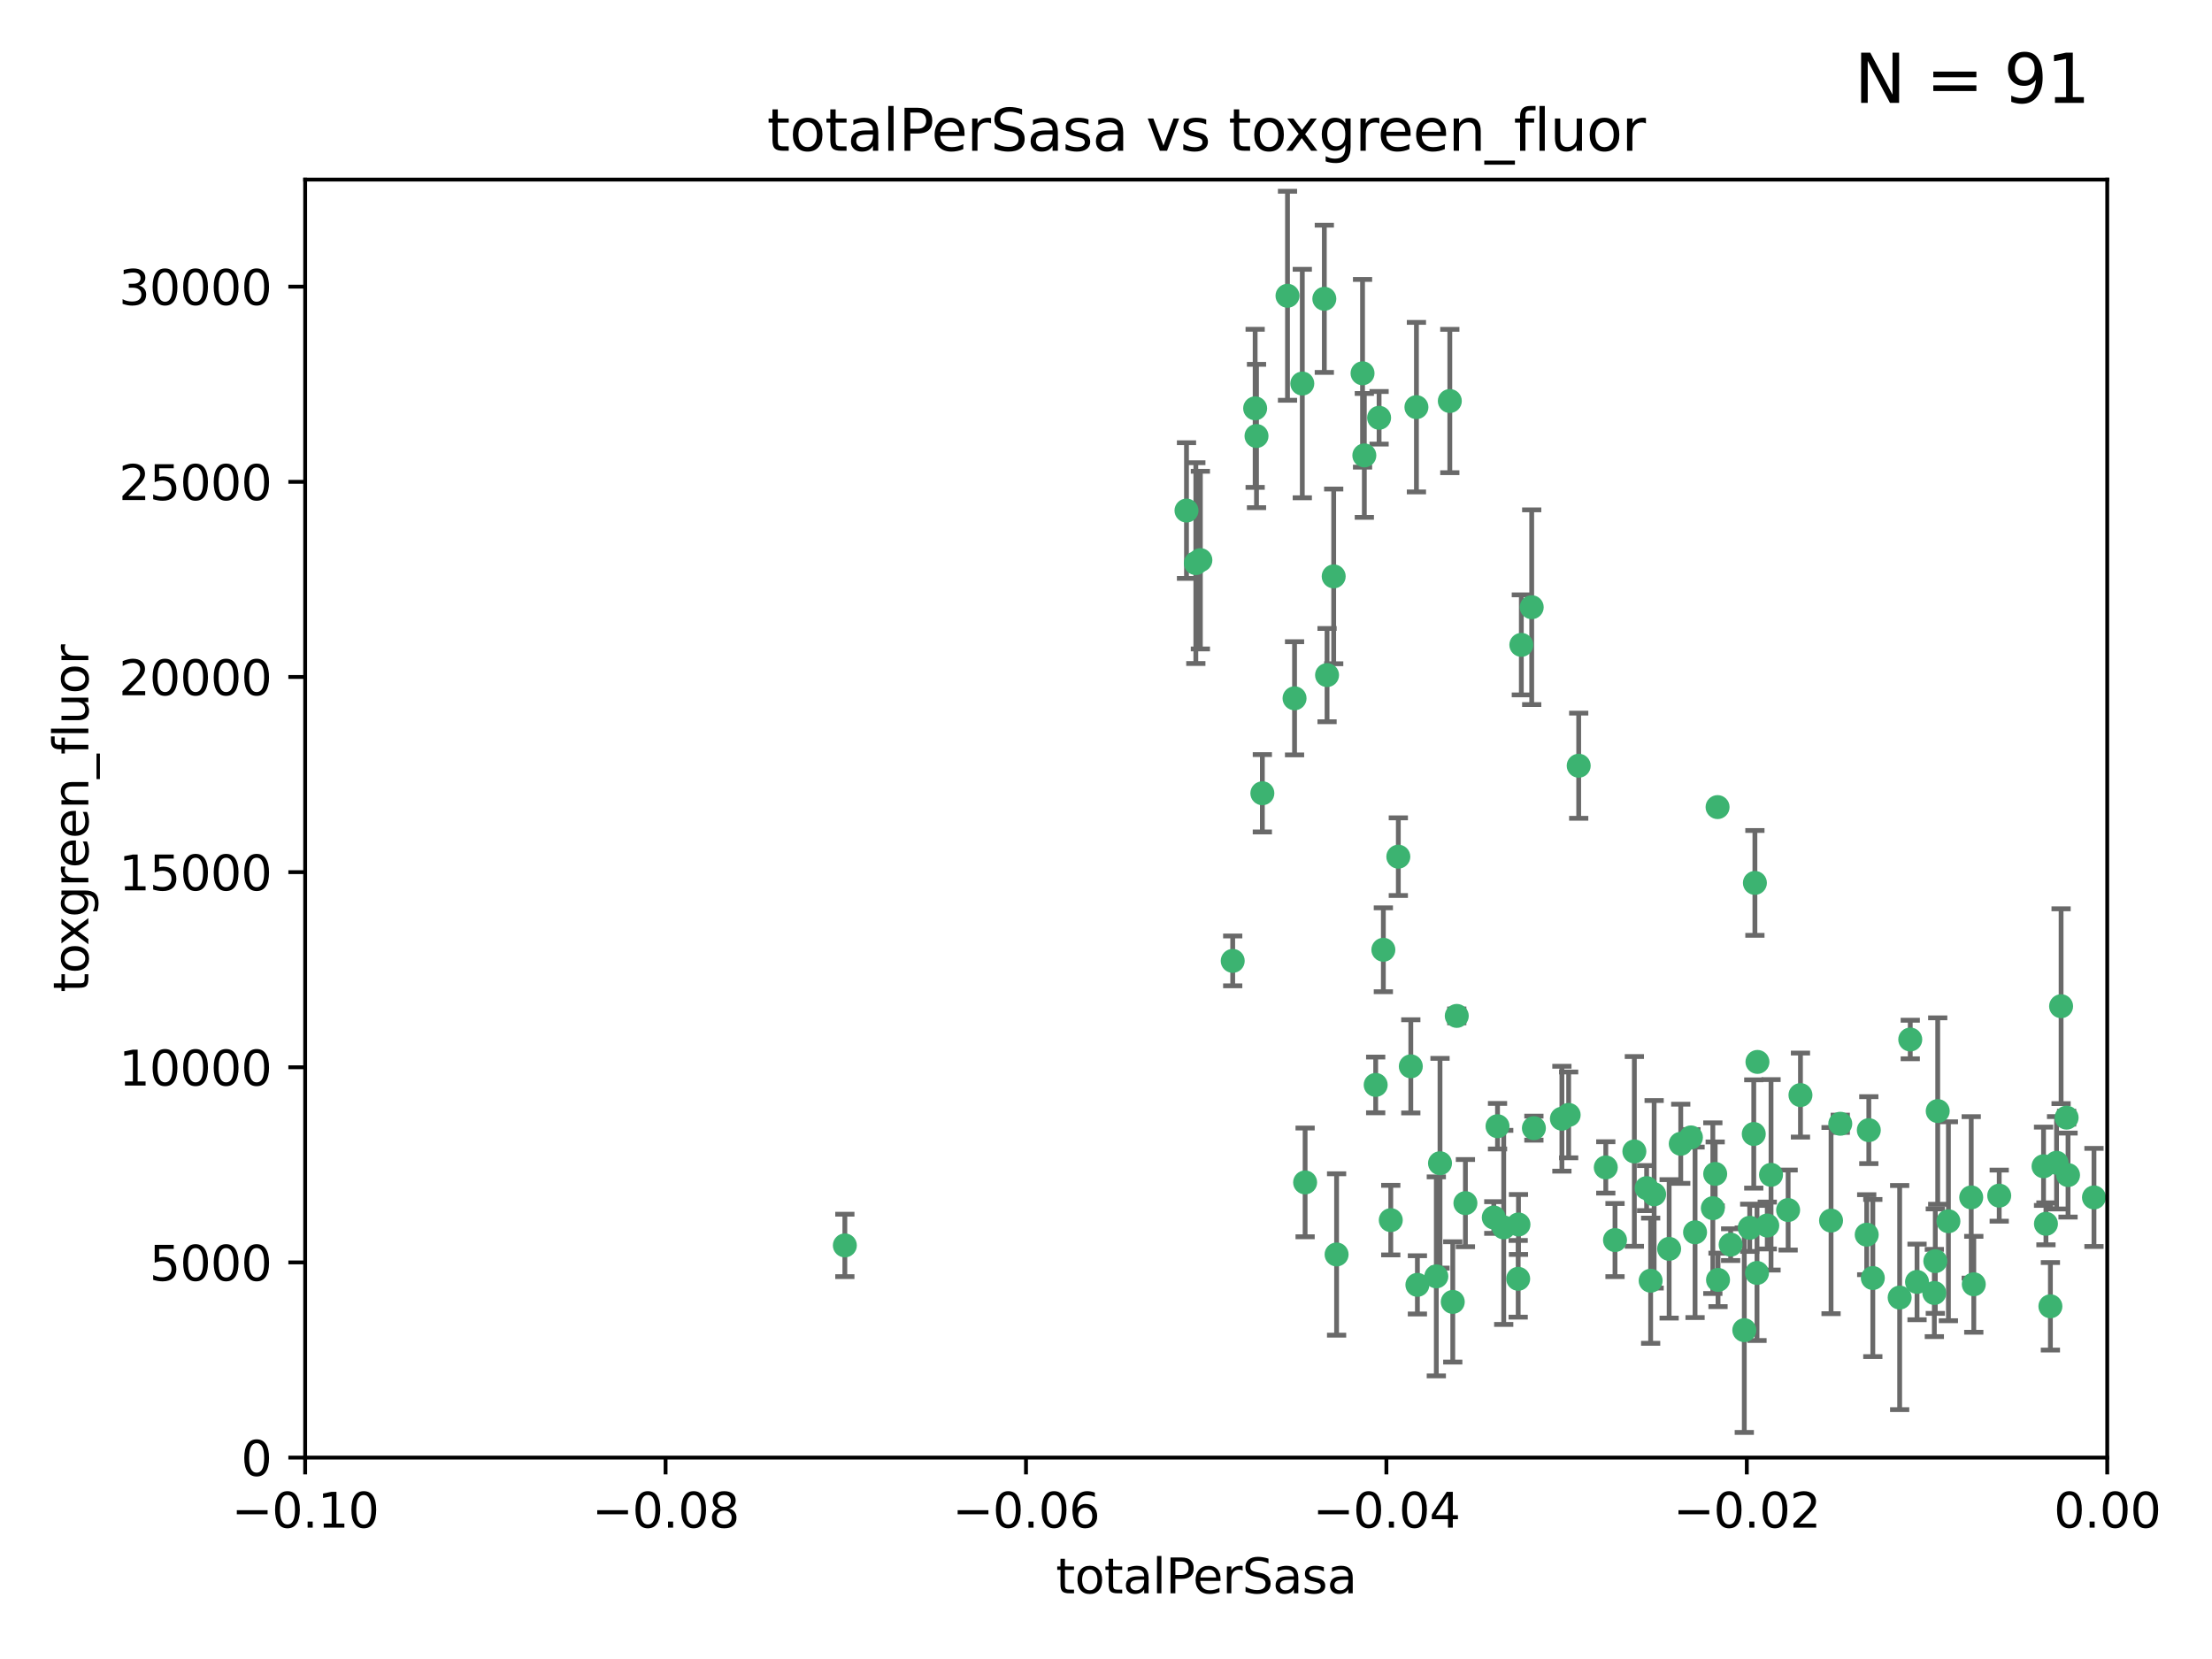 <?xml version="1.0" encoding="utf-8" standalone="no"?>
<!DOCTYPE svg PUBLIC "-//W3C//DTD SVG 1.1//EN"
  "http://www.w3.org/Graphics/SVG/1.1/DTD/svg11.dtd">
<svg xmlns:xlink="http://www.w3.org/1999/xlink" width="460.8pt" height="345.6pt" viewBox="0 0 460.8 345.6" xmlns="http://www.w3.org/2000/svg" version="1.1">
 <defs>
  <style type="text/css">*{stroke-linejoin: round; stroke-linecap: butt}</style>
 </defs>
 <g id="figure_1">
  <g id="patch_1">
   <path d="M 0 345.6 
L 460.8 345.6 
L 460.8 0 
L 0 0 
z
" style="fill: #ffffff"/>
  </g>
  <g id="axes_1">
   <g id="patch_2">
    <path d="M 63.571 303.64 
L 438.975 303.64 
L 438.975 37.411 
L 63.571 37.411 
z
" style="fill: #ffffff"/>
   </g>
   <g id="PathCollection_1">
    <defs>
     <path id="mb3f2489920" d="M 0 1.118 
C 0.297 1.118 0.581 1 0.791 0.791 
C 1 0.581 1.118 0.297 1.118 0 
C 1.118 -0.297 1 -0.581 0.791 -0.791 
C 0.581 -1 0.297 -1.118 0 -1.118 
C -0.297 -1.118 -0.581 -1 -0.791 -0.791 
C -1 -0.581 -1.118 -0.297 -1.118 0 
C -1.118 0.297 -1 0.581 -0.791 0.791 
C -0.581 1 -0.297 1.118 0 1.118 
z
" style="stroke: #3cb371"/>
    </defs>
    <g clip-path="url(#pf32ddd4b08)">
     <use xlink:href="#mb3f2489920" x="268.211" y="61.614" style="fill: #3cb371; stroke: #3cb371"/>
     <use xlink:href="#mb3f2489920" x="261.754" y="90.829" style="fill: #3cb371; stroke: #3cb371"/>
     <use xlink:href="#mb3f2489920" x="247.169" y="106.358" style="fill: #3cb371; stroke: #3cb371"/>
     <use xlink:href="#mb3f2489920" x="261.471" y="85.062" style="fill: #3cb371; stroke: #3cb371"/>
     <use xlink:href="#mb3f2489920" x="271.293" y="79.9" style="fill: #3cb371; stroke: #3cb371"/>
     <use xlink:href="#mb3f2489920" x="287.291" y="87.031" style="fill: #3cb371; stroke: #3cb371"/>
     <use xlink:href="#mb3f2489920" x="269.679" y="145.468" style="fill: #3cb371; stroke: #3cb371"/>
     <use xlink:href="#mb3f2489920" x="250.06" y="116.682" style="fill: #3cb371; stroke: #3cb371"/>
     <use xlink:href="#mb3f2489920" x="249.114" y="117.306" style="fill: #3cb371; stroke: #3cb371"/>
     <use xlink:href="#mb3f2489920" x="275.882" y="62.244" style="fill: #3cb371; stroke: #3cb371"/>
     <use xlink:href="#mb3f2489920" x="175.998" y="259.442" style="fill: #3cb371; stroke: #3cb371"/>
     <use xlink:href="#mb3f2489920" x="256.797" y="200.168" style="fill: #3cb371; stroke: #3cb371"/>
     <use xlink:href="#mb3f2489920" x="284.216" y="94.872" style="fill: #3cb371; stroke: #3cb371"/>
     <use xlink:href="#mb3f2489920" x="276.45" y="140.634" style="fill: #3cb371; stroke: #3cb371"/>
     <use xlink:href="#mb3f2489920" x="277.833" y="120.071" style="fill: #3cb371; stroke: #3cb371"/>
     <use xlink:href="#mb3f2489920" x="283.843" y="77.763" style="fill: #3cb371; stroke: #3cb371"/>
     <use xlink:href="#mb3f2489920" x="262.972" y="165.251" style="fill: #3cb371; stroke: #3cb371"/>
     <use xlink:href="#mb3f2489920" x="295.068" y="84.817" style="fill: #3cb371; stroke: #3cb371"/>
     <use xlink:href="#mb3f2489920" x="302.023" y="83.54" style="fill: #3cb371; stroke: #3cb371"/>
     <use xlink:href="#mb3f2489920" x="319.539" y="235.012" style="fill: #3cb371; stroke: #3cb371"/>
     <use xlink:href="#mb3f2489920" x="299.98" y="242.324" style="fill: #3cb371; stroke: #3cb371"/>
     <use xlink:href="#mb3f2489920" x="286.58" y="226.007" style="fill: #3cb371; stroke: #3cb371"/>
     <use xlink:href="#mb3f2489920" x="288.179" y="197.854" style="fill: #3cb371; stroke: #3cb371"/>
     <use xlink:href="#mb3f2489920" x="303.471" y="211.632" style="fill: #3cb371; stroke: #3cb371"/>
     <use xlink:href="#mb3f2489920" x="305.272" y="250.635" style="fill: #3cb371; stroke: #3cb371"/>
     <use xlink:href="#mb3f2489920" x="291.296" y="178.461" style="fill: #3cb371; stroke: #3cb371"/>
     <use xlink:href="#mb3f2489920" x="293.898" y="222.137" style="fill: #3cb371; stroke: #3cb371"/>
     <use xlink:href="#mb3f2489920" x="319.083" y="126.494" style="fill: #3cb371; stroke: #3cb371"/>
     <use xlink:href="#mb3f2489920" x="289.723" y="254.176" style="fill: #3cb371; stroke: #3cb371"/>
     <use xlink:href="#mb3f2489920" x="302.638" y="271.21" style="fill: #3cb371; stroke: #3cb371"/>
     <use xlink:href="#mb3f2489920" x="271.88" y="246.318" style="fill: #3cb371; stroke: #3cb371"/>
     <use xlink:href="#mb3f2489920" x="295.271" y="267.658" style="fill: #3cb371; stroke: #3cb371"/>
     <use xlink:href="#mb3f2489920" x="316.922" y="134.337" style="fill: #3cb371; stroke: #3cb371"/>
     <use xlink:href="#mb3f2489920" x="328.873" y="159.514" style="fill: #3cb371; stroke: #3cb371"/>
     <use xlink:href="#mb3f2489920" x="350.131" y="238.271" style="fill: #3cb371; stroke: #3cb371"/>
     <use xlink:href="#mb3f2489920" x="316.265" y="266.399" style="fill: #3cb371; stroke: #3cb371"/>
     <use xlink:href="#mb3f2489920" x="311.961" y="234.61" style="fill: #3cb371; stroke: #3cb371"/>
     <use xlink:href="#mb3f2489920" x="311.183" y="253.631" style="fill: #3cb371; stroke: #3cb371"/>
     <use xlink:href="#mb3f2489920" x="326.781" y="232.256" style="fill: #3cb371; stroke: #3cb371"/>
     <use xlink:href="#mb3f2489920" x="334.515" y="243.195" style="fill: #3cb371; stroke: #3cb371"/>
     <use xlink:href="#mb3f2489920" x="278.437" y="261.328" style="fill: #3cb371; stroke: #3cb371"/>
     <use xlink:href="#mb3f2489920" x="357.802" y="168.134" style="fill: #3cb371; stroke: #3cb371"/>
     <use xlink:href="#mb3f2489920" x="313.253" y="255.69" style="fill: #3cb371; stroke: #3cb371"/>
     <use xlink:href="#mb3f2489920" x="325.372" y="233.047" style="fill: #3cb371; stroke: #3cb371"/>
     <use xlink:href="#mb3f2489920" x="316.326" y="255.08" style="fill: #3cb371; stroke: #3cb371"/>
     <use xlink:href="#mb3f2489920" x="347.712" y="260.159" style="fill: #3cb371; stroke: #3cb371"/>
     <use xlink:href="#mb3f2489920" x="366.111" y="221.217" style="fill: #3cb371; stroke: #3cb371"/>
     <use xlink:href="#mb3f2489920" x="299.212" y="265.894" style="fill: #3cb371; stroke: #3cb371"/>
     <use xlink:href="#mb3f2489920" x="365.579" y="183.926" style="fill: #3cb371; stroke: #3cb371"/>
     <use xlink:href="#mb3f2489920" x="340.467" y="239.862" style="fill: #3cb371; stroke: #3cb371"/>
     <use xlink:href="#mb3f2489920" x="357.897" y="266.625" style="fill: #3cb371; stroke: #3cb371"/>
     <use xlink:href="#mb3f2489920" x="344.587" y="248.797" style="fill: #3cb371; stroke: #3cb371"/>
     <use xlink:href="#mb3f2489920" x="356.815" y="251.686" style="fill: #3cb371; stroke: #3cb371"/>
     <use xlink:href="#mb3f2489920" x="357.306" y="244.545" style="fill: #3cb371; stroke: #3cb371"/>
     <use xlink:href="#mb3f2489920" x="343.861" y="266.793" style="fill: #3cb371; stroke: #3cb371"/>
     <use xlink:href="#mb3f2489920" x="343.023" y="247.505" style="fill: #3cb371; stroke: #3cb371"/>
     <use xlink:href="#mb3f2489920" x="365.341" y="236.229" style="fill: #3cb371; stroke: #3cb371"/>
     <use xlink:href="#mb3f2489920" x="360.526" y="259.283" style="fill: #3cb371; stroke: #3cb371"/>
     <use xlink:href="#mb3f2489920" x="336.436" y="258.329" style="fill: #3cb371; stroke: #3cb371"/>
     <use xlink:href="#mb3f2489920" x="353.112" y="256.714" style="fill: #3cb371; stroke: #3cb371"/>
     <use xlink:href="#mb3f2489920" x="364.498" y="255.773" style="fill: #3cb371; stroke: #3cb371"/>
     <use xlink:href="#mb3f2489920" x="366.016" y="265.178" style="fill: #3cb371; stroke: #3cb371"/>
     <use xlink:href="#mb3f2489920" x="352.251" y="236.943" style="fill: #3cb371; stroke: #3cb371"/>
     <use xlink:href="#mb3f2489920" x="375.07" y="228.123" style="fill: #3cb371; stroke: #3cb371"/>
     <use xlink:href="#mb3f2489920" x="368.938" y="244.739" style="fill: #3cb371; stroke: #3cb371"/>
     <use xlink:href="#mb3f2489920" x="363.368" y="277.098" style="fill: #3cb371; stroke: #3cb371"/>
     <use xlink:href="#mb3f2489920" x="381.442" y="254.269" style="fill: #3cb371; stroke: #3cb371"/>
     <use xlink:href="#mb3f2489920" x="368.154" y="255.298" style="fill: #3cb371; stroke: #3cb371"/>
     <use xlink:href="#mb3f2489920" x="397.941" y="216.55" style="fill: #3cb371; stroke: #3cb371"/>
     <use xlink:href="#mb3f2489920" x="383.363" y="234.099" style="fill: #3cb371; stroke: #3cb371"/>
     <use xlink:href="#mb3f2489920" x="372.5" y="252.073" style="fill: #3cb371; stroke: #3cb371"/>
     <use xlink:href="#mb3f2489920" x="399.353" y="267.05" style="fill: #3cb371; stroke: #3cb371"/>
     <use xlink:href="#mb3f2489920" x="403.663" y="231.454" style="fill: #3cb371; stroke: #3cb371"/>
     <use xlink:href="#mb3f2489920" x="389.306" y="235.431" style="fill: #3cb371; stroke: #3cb371"/>
     <use xlink:href="#mb3f2489920" x="388.871" y="257.206" style="fill: #3cb371; stroke: #3cb371"/>
     <use xlink:href="#mb3f2489920" x="410.642" y="249.438" style="fill: #3cb371; stroke: #3cb371"/>
     <use xlink:href="#mb3f2489920" x="403.16" y="262.719" style="fill: #3cb371; stroke: #3cb371"/>
     <use xlink:href="#mb3f2489920" x="402.958" y="269.353" style="fill: #3cb371; stroke: #3cb371"/>
     <use xlink:href="#mb3f2489920" x="395.734" y="270.307" style="fill: #3cb371; stroke: #3cb371"/>
     <use xlink:href="#mb3f2489920" x="416.474" y="249.072" style="fill: #3cb371; stroke: #3cb371"/>
     <use xlink:href="#mb3f2489920" x="405.89" y="254.408" style="fill: #3cb371; stroke: #3cb371"/>
     <use xlink:href="#mb3f2489920" x="411.176" y="267.541" style="fill: #3cb371; stroke: #3cb371"/>
     <use xlink:href="#mb3f2489920" x="390.143" y="266.237" style="fill: #3cb371; stroke: #3cb371"/>
     <use xlink:href="#mb3f2489920" x="426.209" y="254.943" style="fill: #3cb371; stroke: #3cb371"/>
     <use xlink:href="#mb3f2489920" x="425.707" y="242.954" style="fill: #3cb371; stroke: #3cb371"/>
     <use xlink:href="#mb3f2489920" x="429.364" y="209.613" style="fill: #3cb371; stroke: #3cb371"/>
     <use xlink:href="#mb3f2489920" x="430.81" y="244.789" style="fill: #3cb371; stroke: #3cb371"/>
     <use xlink:href="#mb3f2489920" x="428.419" y="242.227" style="fill: #3cb371; stroke: #3cb371"/>
     <use xlink:href="#mb3f2489920" x="430.512" y="232.825" style="fill: #3cb371; stroke: #3cb371"/>
     <use xlink:href="#mb3f2489920" x="427.136" y="272.126" style="fill: #3cb371; stroke: #3cb371"/>
     <use xlink:href="#mb3f2489920" x="436.214" y="249.444" style="fill: #3cb371; stroke: #3cb371"/>
    </g>
   </g>
   <g id="matplotlib.axis_1">
    <g id="xtick_1">
     <g id="line2d_1">
      <defs>
       <path id="mbca793cc9f" d="M 0 0 
L 0 3.5 
" style="stroke: #000000; stroke-width: 0.8"/>
      </defs>
      <g>
       <use xlink:href="#mbca793cc9f" x="63.571" y="303.64" style="stroke: #000000; stroke-width: 0.8"/>
      </g>
     </g>
     <g id="text_1">
      <!-- −0.10 -->
      <g transform="translate(48.249 318.238)scale(0.1 -0.1)">
       <defs>
        <path id="DejaVuSans-2212" d="M 678 2272 
L 4684 2272 
L 4684 1741 
L 678 1741 
L 678 2272 
z
" transform="scale(0.016)"/>
        <path id="DejaVuSans-30" d="M 2034 4250 
Q 1547 4250 1301 3770 
Q 1056 3291 1056 2328 
Q 1056 1369 1301 889 
Q 1547 409 2034 409 
Q 2525 409 2770 889 
Q 3016 1369 3016 2328 
Q 3016 3291 2770 3770 
Q 2525 4250 2034 4250 
z
M 2034 4750 
Q 2819 4750 3233 4129 
Q 3647 3509 3647 2328 
Q 3647 1150 3233 529 
Q 2819 -91 2034 -91 
Q 1250 -91 836 529 
Q 422 1150 422 2328 
Q 422 3509 836 4129 
Q 1250 4750 2034 4750 
z
" transform="scale(0.016)"/>
        <path id="DejaVuSans-2e" d="M 684 794 
L 1344 794 
L 1344 0 
L 684 0 
L 684 794 
z
" transform="scale(0.016)"/>
        <path id="DejaVuSans-31" d="M 794 531 
L 1825 531 
L 1825 4091 
L 703 3866 
L 703 4441 
L 1819 4666 
L 2450 4666 
L 2450 531 
L 3481 531 
L 3481 0 
L 794 0 
L 794 531 
z
" transform="scale(0.016)"/>
       </defs>
       <use xlink:href="#DejaVuSans-2212"/>
       <use xlink:href="#DejaVuSans-30" x="83.789"/>
       <use xlink:href="#DejaVuSans-2e" x="147.412"/>
       <use xlink:href="#DejaVuSans-31" x="179.199"/>
       <use xlink:href="#DejaVuSans-30" x="242.822"/>
      </g>
     </g>
    </g>
    <g id="xtick_2">
     <g id="line2d_2">
      <g>
       <use xlink:href="#mbca793cc9f" x="138.652" y="303.64" style="stroke: #000000; stroke-width: 0.8"/>
      </g>
     </g>
     <g id="text_2">
      <!-- −0.08 -->
      <g transform="translate(123.329 318.238)scale(0.1 -0.1)">
       <defs>
        <path id="DejaVuSans-38" d="M 2034 2216 
Q 1584 2216 1326 1975 
Q 1069 1734 1069 1313 
Q 1069 891 1326 650 
Q 1584 409 2034 409 
Q 2484 409 2743 651 
Q 3003 894 3003 1313 
Q 3003 1734 2745 1975 
Q 2488 2216 2034 2216 
z
M 1403 2484 
Q 997 2584 770 2862 
Q 544 3141 544 3541 
Q 544 4100 942 4425 
Q 1341 4750 2034 4750 
Q 2731 4750 3128 4425 
Q 3525 4100 3525 3541 
Q 3525 3141 3298 2862 
Q 3072 2584 2669 2484 
Q 3125 2378 3379 2068 
Q 3634 1759 3634 1313 
Q 3634 634 3220 271 
Q 2806 -91 2034 -91 
Q 1263 -91 848 271 
Q 434 634 434 1313 
Q 434 1759 690 2068 
Q 947 2378 1403 2484 
z
M 1172 3481 
Q 1172 3119 1398 2916 
Q 1625 2713 2034 2713 
Q 2441 2713 2670 2916 
Q 2900 3119 2900 3481 
Q 2900 3844 2670 4047 
Q 2441 4250 2034 4250 
Q 1625 4250 1398 4047 
Q 1172 3844 1172 3481 
z
" transform="scale(0.016)"/>
       </defs>
       <use xlink:href="#DejaVuSans-2212"/>
       <use xlink:href="#DejaVuSans-30" x="83.789"/>
       <use xlink:href="#DejaVuSans-2e" x="147.412"/>
       <use xlink:href="#DejaVuSans-30" x="179.199"/>
       <use xlink:href="#DejaVuSans-38" x="242.822"/>
      </g>
     </g>
    </g>
    <g id="xtick_3">
     <g id="line2d_3">
      <g>
       <use xlink:href="#mbca793cc9f" x="213.733" y="303.64" style="stroke: #000000; stroke-width: 0.8"/>
      </g>
     </g>
     <g id="text_3">
      <!-- −0.06 -->
      <g transform="translate(198.41 318.238)scale(0.1 -0.1)">
       <defs>
        <path id="DejaVuSans-36" d="M 2113 2584 
Q 1688 2584 1439 2293 
Q 1191 2003 1191 1497 
Q 1191 994 1439 701 
Q 1688 409 2113 409 
Q 2538 409 2786 701 
Q 3034 994 3034 1497 
Q 3034 2003 2786 2293 
Q 2538 2584 2113 2584 
z
M 3366 4563 
L 3366 3988 
Q 3128 4100 2886 4159 
Q 2644 4219 2406 4219 
Q 1781 4219 1451 3797 
Q 1122 3375 1075 2522 
Q 1259 2794 1537 2939 
Q 1816 3084 2150 3084 
Q 2853 3084 3261 2657 
Q 3669 2231 3669 1497 
Q 3669 778 3244 343 
Q 2819 -91 2113 -91 
Q 1303 -91 875 529 
Q 447 1150 447 2328 
Q 447 3434 972 4092 
Q 1497 4750 2381 4750 
Q 2619 4750 2861 4703 
Q 3103 4656 3366 4563 
z
" transform="scale(0.016)"/>
       </defs>
       <use xlink:href="#DejaVuSans-2212"/>
       <use xlink:href="#DejaVuSans-30" x="83.789"/>
       <use xlink:href="#DejaVuSans-2e" x="147.412"/>
       <use xlink:href="#DejaVuSans-30" x="179.199"/>
       <use xlink:href="#DejaVuSans-36" x="242.822"/>
      </g>
     </g>
    </g>
    <g id="xtick_4">
     <g id="line2d_4">
      <g>
       <use xlink:href="#mbca793cc9f" x="288.813" y="303.64" style="stroke: #000000; stroke-width: 0.8"/>
      </g>
     </g>
     <g id="text_4">
      <!-- −0.04 -->
      <g transform="translate(273.491 318.238)scale(0.1 -0.1)">
       <defs>
        <path id="DejaVuSans-34" d="M 2419 4116 
L 825 1625 
L 2419 1625 
L 2419 4116 
z
M 2253 4666 
L 3047 4666 
L 3047 1625 
L 3713 1625 
L 3713 1100 
L 3047 1100 
L 3047 0 
L 2419 0 
L 2419 1100 
L 313 1100 
L 313 1709 
L 2253 4666 
z
" transform="scale(0.016)"/>
       </defs>
       <use xlink:href="#DejaVuSans-2212"/>
       <use xlink:href="#DejaVuSans-30" x="83.789"/>
       <use xlink:href="#DejaVuSans-2e" x="147.412"/>
       <use xlink:href="#DejaVuSans-30" x="179.199"/>
       <use xlink:href="#DejaVuSans-34" x="242.822"/>
      </g>
     </g>
    </g>
    <g id="xtick_5">
     <g id="line2d_5">
      <g>
       <use xlink:href="#mbca793cc9f" x="363.894" y="303.64" style="stroke: #000000; stroke-width: 0.8"/>
      </g>
     </g>
     <g id="text_5">
      <!-- −0.02 -->
      <g transform="translate(348.572 318.238)scale(0.1 -0.1)">
       <defs>
        <path id="DejaVuSans-32" d="M 1228 531 
L 3431 531 
L 3431 0 
L 469 0 
L 469 531 
Q 828 903 1448 1529 
Q 2069 2156 2228 2338 
Q 2531 2678 2651 2914 
Q 2772 3150 2772 3378 
Q 2772 3750 2511 3984 
Q 2250 4219 1831 4219 
Q 1534 4219 1204 4116 
Q 875 4013 500 3803 
L 500 4441 
Q 881 4594 1212 4672 
Q 1544 4750 1819 4750 
Q 2544 4750 2975 4387 
Q 3406 4025 3406 3419 
Q 3406 3131 3298 2873 
Q 3191 2616 2906 2266 
Q 2828 2175 2409 1742 
Q 1991 1309 1228 531 
z
" transform="scale(0.016)"/>
       </defs>
       <use xlink:href="#DejaVuSans-2212"/>
       <use xlink:href="#DejaVuSans-30" x="83.789"/>
       <use xlink:href="#DejaVuSans-2e" x="147.412"/>
       <use xlink:href="#DejaVuSans-30" x="179.199"/>
       <use xlink:href="#DejaVuSans-32" x="242.822"/>
      </g>
     </g>
    </g>
    <g id="xtick_6">
     <g id="line2d_6">
      <g>
       <use xlink:href="#mbca793cc9f" x="438.975" y="303.64" style="stroke: #000000; stroke-width: 0.8"/>
      </g>
     </g>
     <g id="text_6">
      <!-- 0.00 -->
      <g transform="translate(427.842 318.238)scale(0.1 -0.1)">
       <use xlink:href="#DejaVuSans-30"/>
       <use xlink:href="#DejaVuSans-2e" x="63.623"/>
       <use xlink:href="#DejaVuSans-30" x="95.41"/>
       <use xlink:href="#DejaVuSans-30" x="159.033"/>
      </g>
     </g>
    </g>
    <g id="text_7">
     <!-- totalPerSasa -->
     <g transform="translate(219.968 331.917)scale(0.1 -0.1)">
      <defs>
       <path id="DejaVuSans-74" d="M 1172 4494 
L 1172 3500 
L 2356 3500 
L 2356 3053 
L 1172 3053 
L 1172 1153 
Q 1172 725 1289 603 
Q 1406 481 1766 481 
L 2356 481 
L 2356 0 
L 1766 0 
Q 1100 0 847 248 
Q 594 497 594 1153 
L 594 3053 
L 172 3053 
L 172 3500 
L 594 3500 
L 594 4494 
L 1172 4494 
z
" transform="scale(0.016)"/>
       <path id="DejaVuSans-6f" d="M 1959 3097 
Q 1497 3097 1228 2736 
Q 959 2375 959 1747 
Q 959 1119 1226 758 
Q 1494 397 1959 397 
Q 2419 397 2687 759 
Q 2956 1122 2956 1747 
Q 2956 2369 2687 2733 
Q 2419 3097 1959 3097 
z
M 1959 3584 
Q 2709 3584 3137 3096 
Q 3566 2609 3566 1747 
Q 3566 888 3137 398 
Q 2709 -91 1959 -91 
Q 1206 -91 779 398 
Q 353 888 353 1747 
Q 353 2609 779 3096 
Q 1206 3584 1959 3584 
z
" transform="scale(0.016)"/>
       <path id="DejaVuSans-61" d="M 2194 1759 
Q 1497 1759 1228 1600 
Q 959 1441 959 1056 
Q 959 750 1161 570 
Q 1363 391 1709 391 
Q 2188 391 2477 730 
Q 2766 1069 2766 1631 
L 2766 1759 
L 2194 1759 
z
M 3341 1997 
L 3341 0 
L 2766 0 
L 2766 531 
Q 2569 213 2275 61 
Q 1981 -91 1556 -91 
Q 1019 -91 701 211 
Q 384 513 384 1019 
Q 384 1609 779 1909 
Q 1175 2209 1959 2209 
L 2766 2209 
L 2766 2266 
Q 2766 2663 2505 2880 
Q 2244 3097 1772 3097 
Q 1472 3097 1187 3025 
Q 903 2953 641 2809 
L 641 3341 
Q 956 3463 1253 3523 
Q 1550 3584 1831 3584 
Q 2591 3584 2966 3190 
Q 3341 2797 3341 1997 
z
" transform="scale(0.016)"/>
       <path id="DejaVuSans-6c" d="M 603 4863 
L 1178 4863 
L 1178 0 
L 603 0 
L 603 4863 
z
" transform="scale(0.016)"/>
       <path id="DejaVuSans-50" d="M 1259 4147 
L 1259 2394 
L 2053 2394 
Q 2494 2394 2734 2622 
Q 2975 2850 2975 3272 
Q 2975 3691 2734 3919 
Q 2494 4147 2053 4147 
L 1259 4147 
z
M 628 4666 
L 2053 4666 
Q 2838 4666 3239 4311 
Q 3641 3956 3641 3272 
Q 3641 2581 3239 2228 
Q 2838 1875 2053 1875 
L 1259 1875 
L 1259 0 
L 628 0 
L 628 4666 
z
" transform="scale(0.016)"/>
       <path id="DejaVuSans-65" d="M 3597 1894 
L 3597 1613 
L 953 1613 
Q 991 1019 1311 708 
Q 1631 397 2203 397 
Q 2534 397 2845 478 
Q 3156 559 3463 722 
L 3463 178 
Q 3153 47 2828 -22 
Q 2503 -91 2169 -91 
Q 1331 -91 842 396 
Q 353 884 353 1716 
Q 353 2575 817 3079 
Q 1281 3584 2069 3584 
Q 2775 3584 3186 3129 
Q 3597 2675 3597 1894 
z
M 3022 2063 
Q 3016 2534 2758 2815 
Q 2500 3097 2075 3097 
Q 1594 3097 1305 2825 
Q 1016 2553 972 2059 
L 3022 2063 
z
" transform="scale(0.016)"/>
       <path id="DejaVuSans-72" d="M 2631 2963 
Q 2534 3019 2420 3045 
Q 2306 3072 2169 3072 
Q 1681 3072 1420 2755 
Q 1159 2438 1159 1844 
L 1159 0 
L 581 0 
L 581 3500 
L 1159 3500 
L 1159 2956 
Q 1341 3275 1631 3429 
Q 1922 3584 2338 3584 
Q 2397 3584 2469 3576 
Q 2541 3569 2628 3553 
L 2631 2963 
z
" transform="scale(0.016)"/>
       <path id="DejaVuSans-53" d="M 3425 4513 
L 3425 3897 
Q 3066 4069 2747 4153 
Q 2428 4238 2131 4238 
Q 1616 4238 1336 4038 
Q 1056 3838 1056 3469 
Q 1056 3159 1242 3001 
Q 1428 2844 1947 2747 
L 2328 2669 
Q 3034 2534 3370 2195 
Q 3706 1856 3706 1288 
Q 3706 609 3251 259 
Q 2797 -91 1919 -91 
Q 1588 -91 1214 -16 
Q 841 59 441 206 
L 441 856 
Q 825 641 1194 531 
Q 1563 422 1919 422 
Q 2459 422 2753 634 
Q 3047 847 3047 1241 
Q 3047 1584 2836 1778 
Q 2625 1972 2144 2069 
L 1759 2144 
Q 1053 2284 737 2584 
Q 422 2884 422 3419 
Q 422 4038 858 4394 
Q 1294 4750 2059 4750 
Q 2388 4750 2728 4690 
Q 3069 4631 3425 4513 
z
" transform="scale(0.016)"/>
       <path id="DejaVuSans-73" d="M 2834 3397 
L 2834 2853 
Q 2591 2978 2328 3040 
Q 2066 3103 1784 3103 
Q 1356 3103 1142 2972 
Q 928 2841 928 2578 
Q 928 2378 1081 2264 
Q 1234 2150 1697 2047 
L 1894 2003 
Q 2506 1872 2764 1633 
Q 3022 1394 3022 966 
Q 3022 478 2636 193 
Q 2250 -91 1575 -91 
Q 1294 -91 989 -36 
Q 684 19 347 128 
L 347 722 
Q 666 556 975 473 
Q 1284 391 1588 391 
Q 1994 391 2212 530 
Q 2431 669 2431 922 
Q 2431 1156 2273 1281 
Q 2116 1406 1581 1522 
L 1381 1569 
Q 847 1681 609 1914 
Q 372 2147 372 2553 
Q 372 3047 722 3315 
Q 1072 3584 1716 3584 
Q 2034 3584 2315 3537 
Q 2597 3491 2834 3397 
z
" transform="scale(0.016)"/>
      </defs>
      <use xlink:href="#DejaVuSans-74"/>
      <use xlink:href="#DejaVuSans-6f" x="39.209"/>
      <use xlink:href="#DejaVuSans-74" x="100.391"/>
      <use xlink:href="#DejaVuSans-61" x="139.6"/>
      <use xlink:href="#DejaVuSans-6c" x="200.879"/>
      <use xlink:href="#DejaVuSans-50" x="228.662"/>
      <use xlink:href="#DejaVuSans-65" x="285.34"/>
      <use xlink:href="#DejaVuSans-72" x="346.863"/>
      <use xlink:href="#DejaVuSans-53" x="387.977"/>
      <use xlink:href="#DejaVuSans-61" x="451.453"/>
      <use xlink:href="#DejaVuSans-73" x="512.732"/>
      <use xlink:href="#DejaVuSans-61" x="564.832"/>
     </g>
    </g>
   </g>
   <g id="matplotlib.axis_2">
    <g id="ytick_1">
     <g id="line2d_7">
      <defs>
       <path id="md8e403ad34" d="M 0 0 
L -3.5 0 
" style="stroke: #000000; stroke-width: 0.8"/>
      </defs>
      <g>
       <use xlink:href="#md8e403ad34" x="63.571" y="303.64" style="stroke: #000000; stroke-width: 0.8"/>
      </g>
     </g>
     <g id="text_8">
      <!-- 0 -->
      <g transform="translate(50.209 307.439)scale(0.1 -0.1)">
       <use xlink:href="#DejaVuSans-30"/>
      </g>
     </g>
    </g>
    <g id="ytick_2">
     <g id="line2d_8">
      <g>
       <use xlink:href="#md8e403ad34" x="63.571" y="262.986" style="stroke: #000000; stroke-width: 0.8"/>
      </g>
     </g>
     <g id="text_9">
      <!-- 5000 -->
      <g transform="translate(31.121 266.786)scale(0.1 -0.1)">
       <defs>
        <path id="DejaVuSans-35" d="M 691 4666 
L 3169 4666 
L 3169 4134 
L 1269 4134 
L 1269 2991 
Q 1406 3038 1543 3061 
Q 1681 3084 1819 3084 
Q 2600 3084 3056 2656 
Q 3513 2228 3513 1497 
Q 3513 744 3044 326 
Q 2575 -91 1722 -91 
Q 1428 -91 1123 -41 
Q 819 9 494 109 
L 494 744 
Q 775 591 1075 516 
Q 1375 441 1709 441 
Q 2250 441 2565 725 
Q 2881 1009 2881 1497 
Q 2881 1984 2565 2268 
Q 2250 2553 1709 2553 
Q 1456 2553 1204 2497 
Q 953 2441 691 2322 
L 691 4666 
z
" transform="scale(0.016)"/>
       </defs>
       <use xlink:href="#DejaVuSans-35"/>
       <use xlink:href="#DejaVuSans-30" x="63.623"/>
       <use xlink:href="#DejaVuSans-30" x="127.246"/>
       <use xlink:href="#DejaVuSans-30" x="190.869"/>
      </g>
     </g>
    </g>
    <g id="ytick_3">
     <g id="line2d_9">
      <g>
       <use xlink:href="#md8e403ad34" x="63.571" y="222.333" style="stroke: #000000; stroke-width: 0.8"/>
      </g>
     </g>
     <g id="text_10">
      <!-- 10000 -->
      <g transform="translate(24.759 226.132)scale(0.1 -0.1)">
       <use xlink:href="#DejaVuSans-31"/>
       <use xlink:href="#DejaVuSans-30" x="63.623"/>
       <use xlink:href="#DejaVuSans-30" x="127.246"/>
       <use xlink:href="#DejaVuSans-30" x="190.869"/>
       <use xlink:href="#DejaVuSans-30" x="254.492"/>
      </g>
     </g>
    </g>
    <g id="ytick_4">
     <g id="line2d_10">
      <g>
       <use xlink:href="#md8e403ad34" x="63.571" y="181.679" style="stroke: #000000; stroke-width: 0.8"/>
      </g>
     </g>
     <g id="text_11">
      <!-- 15000 -->
      <g transform="translate(24.759 185.478)scale(0.1 -0.1)">
       <use xlink:href="#DejaVuSans-31"/>
       <use xlink:href="#DejaVuSans-35" x="63.623"/>
       <use xlink:href="#DejaVuSans-30" x="127.246"/>
       <use xlink:href="#DejaVuSans-30" x="190.869"/>
       <use xlink:href="#DejaVuSans-30" x="254.492"/>
      </g>
     </g>
    </g>
    <g id="ytick_5">
     <g id="line2d_11">
      <g>
       <use xlink:href="#md8e403ad34" x="63.571" y="141.026" style="stroke: #000000; stroke-width: 0.8"/>
      </g>
     </g>
     <g id="text_12">
      <!-- 20000 -->
      <g transform="translate(24.759 144.825)scale(0.1 -0.1)">
       <use xlink:href="#DejaVuSans-32"/>
       <use xlink:href="#DejaVuSans-30" x="63.623"/>
       <use xlink:href="#DejaVuSans-30" x="127.246"/>
       <use xlink:href="#DejaVuSans-30" x="190.869"/>
       <use xlink:href="#DejaVuSans-30" x="254.492"/>
      </g>
     </g>
    </g>
    <g id="ytick_6">
     <g id="line2d_12">
      <g>
       <use xlink:href="#md8e403ad34" x="63.571" y="100.372" style="stroke: #000000; stroke-width: 0.8"/>
      </g>
     </g>
     <g id="text_13">
      <!-- 25000 -->
      <g transform="translate(24.759 104.171)scale(0.1 -0.1)">
       <use xlink:href="#DejaVuSans-32"/>
       <use xlink:href="#DejaVuSans-35" x="63.623"/>
       <use xlink:href="#DejaVuSans-30" x="127.246"/>
       <use xlink:href="#DejaVuSans-30" x="190.869"/>
       <use xlink:href="#DejaVuSans-30" x="254.492"/>
      </g>
     </g>
    </g>
    <g id="ytick_7">
     <g id="line2d_13">
      <g>
       <use xlink:href="#md8e403ad34" x="63.571" y="59.718" style="stroke: #000000; stroke-width: 0.8"/>
      </g>
     </g>
     <g id="text_14">
      <!-- 30000 -->
      <g transform="translate(24.759 63.518)scale(0.1 -0.1)">
       <defs>
        <path id="DejaVuSans-33" d="M 2597 2516 
Q 3050 2419 3304 2112 
Q 3559 1806 3559 1356 
Q 3559 666 3084 287 
Q 2609 -91 1734 -91 
Q 1441 -91 1130 -33 
Q 819 25 488 141 
L 488 750 
Q 750 597 1062 519 
Q 1375 441 1716 441 
Q 2309 441 2620 675 
Q 2931 909 2931 1356 
Q 2931 1769 2642 2001 
Q 2353 2234 1838 2234 
L 1294 2234 
L 1294 2753 
L 1863 2753 
Q 2328 2753 2575 2939 
Q 2822 3125 2822 3475 
Q 2822 3834 2567 4026 
Q 2313 4219 1838 4219 
Q 1578 4219 1281 4162 
Q 984 4106 628 3988 
L 628 4550 
Q 988 4650 1302 4700 
Q 1616 4750 1894 4750 
Q 2613 4750 3031 4423 
Q 3450 4097 3450 3541 
Q 3450 3153 3228 2886 
Q 3006 2619 2597 2516 
z
" transform="scale(0.016)"/>
       </defs>
       <use xlink:href="#DejaVuSans-33"/>
       <use xlink:href="#DejaVuSans-30" x="63.623"/>
       <use xlink:href="#DejaVuSans-30" x="127.246"/>
       <use xlink:href="#DejaVuSans-30" x="190.869"/>
       <use xlink:href="#DejaVuSans-30" x="254.492"/>
      </g>
     </g>
    </g>
    <g id="text_15">
     <!-- toxgreen_fluor -->
     <g transform="translate(18.401 206.72)rotate(-90)scale(0.1 -0.1)">
      <defs>
       <path id="DejaVuSans-78" d="M 3513 3500 
L 2247 1797 
L 3578 0 
L 2900 0 
L 1881 1375 
L 863 0 
L 184 0 
L 1544 1831 
L 300 3500 
L 978 3500 
L 1906 2253 
L 2834 3500 
L 3513 3500 
z
" transform="scale(0.016)"/>
       <path id="DejaVuSans-67" d="M 2906 1791 
Q 2906 2416 2648 2759 
Q 2391 3103 1925 3103 
Q 1463 3103 1205 2759 
Q 947 2416 947 1791 
Q 947 1169 1205 825 
Q 1463 481 1925 481 
Q 2391 481 2648 825 
Q 2906 1169 2906 1791 
z
M 3481 434 
Q 3481 -459 3084 -895 
Q 2688 -1331 1869 -1331 
Q 1566 -1331 1297 -1286 
Q 1028 -1241 775 -1147 
L 775 -588 
Q 1028 -725 1275 -790 
Q 1522 -856 1778 -856 
Q 2344 -856 2625 -561 
Q 2906 -266 2906 331 
L 2906 616 
Q 2728 306 2450 153 
Q 2172 0 1784 0 
Q 1141 0 747 490 
Q 353 981 353 1791 
Q 353 2603 747 3093 
Q 1141 3584 1784 3584 
Q 2172 3584 2450 3431 
Q 2728 3278 2906 2969 
L 2906 3500 
L 3481 3500 
L 3481 434 
z
" transform="scale(0.016)"/>
       <path id="DejaVuSans-6e" d="M 3513 2113 
L 3513 0 
L 2938 0 
L 2938 2094 
Q 2938 2591 2744 2837 
Q 2550 3084 2163 3084 
Q 1697 3084 1428 2787 
Q 1159 2491 1159 1978 
L 1159 0 
L 581 0 
L 581 3500 
L 1159 3500 
L 1159 2956 
Q 1366 3272 1645 3428 
Q 1925 3584 2291 3584 
Q 2894 3584 3203 3211 
Q 3513 2838 3513 2113 
z
" transform="scale(0.016)"/>
       <path id="DejaVuSans-5f" d="M 3263 -1063 
L 3263 -1509 
L -63 -1509 
L -63 -1063 
L 3263 -1063 
z
" transform="scale(0.016)"/>
       <path id="DejaVuSans-66" d="M 2375 4863 
L 2375 4384 
L 1825 4384 
Q 1516 4384 1395 4259 
Q 1275 4134 1275 3809 
L 1275 3500 
L 2222 3500 
L 2222 3053 
L 1275 3053 
L 1275 0 
L 697 0 
L 697 3053 
L 147 3053 
L 147 3500 
L 697 3500 
L 697 3744 
Q 697 4328 969 4595 
Q 1241 4863 1831 4863 
L 2375 4863 
z
" transform="scale(0.016)"/>
       <path id="DejaVuSans-75" d="M 544 1381 
L 544 3500 
L 1119 3500 
L 1119 1403 
Q 1119 906 1312 657 
Q 1506 409 1894 409 
Q 2359 409 2629 706 
Q 2900 1003 2900 1516 
L 2900 3500 
L 3475 3500 
L 3475 0 
L 2900 0 
L 2900 538 
Q 2691 219 2414 64 
Q 2138 -91 1772 -91 
Q 1169 -91 856 284 
Q 544 659 544 1381 
z
M 1991 3584 
L 1991 3584 
z
" transform="scale(0.016)"/>
      </defs>
      <use xlink:href="#DejaVuSans-74"/>
      <use xlink:href="#DejaVuSans-6f" x="39.209"/>
      <use xlink:href="#DejaVuSans-78" x="97.266"/>
      <use xlink:href="#DejaVuSans-67" x="156.445"/>
      <use xlink:href="#DejaVuSans-72" x="219.922"/>
      <use xlink:href="#DejaVuSans-65" x="258.785"/>
      <use xlink:href="#DejaVuSans-65" x="320.309"/>
      <use xlink:href="#DejaVuSans-6e" x="381.832"/>
      <use xlink:href="#DejaVuSans-5f" x="445.211"/>
      <use xlink:href="#DejaVuSans-66" x="495.211"/>
      <use xlink:href="#DejaVuSans-6c" x="530.416"/>
      <use xlink:href="#DejaVuSans-75" x="558.199"/>
      <use xlink:href="#DejaVuSans-6f" x="621.578"/>
      <use xlink:href="#DejaVuSans-72" x="682.76"/>
     </g>
    </g>
   </g>
   <g id="LineCollection_1">
    <path d="M 268.211 83.38 
L 268.211 39.848 
" clip-path="url(#pf32ddd4b08)" style="fill: none; stroke: #696969"/>
    <path d="M 261.754 105.759 
L 261.754 75.9 
" clip-path="url(#pf32ddd4b08)" style="fill: none; stroke: #696969"/>
    <path d="M 247.169 120.489 
L 247.169 92.227 
" clip-path="url(#pf32ddd4b08)" style="fill: none; stroke: #696969"/>
    <path d="M 261.471 101.528 
L 261.471 68.595 
" clip-path="url(#pf32ddd4b08)" style="fill: none; stroke: #696969"/>
    <path d="M 271.293 103.698 
L 271.293 56.102 
" clip-path="url(#pf32ddd4b08)" style="fill: none; stroke: #696969"/>
    <path d="M 287.291 92.506 
L 287.291 81.557 
" clip-path="url(#pf32ddd4b08)" style="fill: none; stroke: #696969"/>
    <path d="M 269.679 157.254 
L 269.679 133.683 
" clip-path="url(#pf32ddd4b08)" style="fill: none; stroke: #696969"/>
    <path d="M 250.06 135.19 
L 250.06 98.175 
" clip-path="url(#pf32ddd4b08)" style="fill: none; stroke: #696969"/>
    <path d="M 249.114 138.218 
L 249.114 96.393 
" clip-path="url(#pf32ddd4b08)" style="fill: none; stroke: #696969"/>
    <path d="M 275.882 77.579 
L 275.882 46.91 
" clip-path="url(#pf32ddd4b08)" style="fill: none; stroke: #696969"/>
    <path d="M 175.998 265.941 
L 175.998 252.944 
" clip-path="url(#pf32ddd4b08)" style="fill: none; stroke: #696969"/>
    <path d="M 256.797 205.359 
L 256.797 194.977 
" clip-path="url(#pf32ddd4b08)" style="fill: none; stroke: #696969"/>
    <path d="M 284.216 107.775 
L 284.216 81.969 
" clip-path="url(#pf32ddd4b08)" style="fill: none; stroke: #696969"/>
    <path d="M 276.45 150.349 
L 276.45 130.92 
" clip-path="url(#pf32ddd4b08)" style="fill: none; stroke: #696969"/>
    <path d="M 277.833 138.271 
L 277.833 101.87 
" clip-path="url(#pf32ddd4b08)" style="fill: none; stroke: #696969"/>
    <path d="M 283.843 97.317 
L 283.843 58.209 
" clip-path="url(#pf32ddd4b08)" style="fill: none; stroke: #696969"/>
    <path d="M 262.972 173.31 
L 262.972 157.193 
" clip-path="url(#pf32ddd4b08)" style="fill: none; stroke: #696969"/>
    <path d="M 295.068 102.476 
L 295.068 67.157 
" clip-path="url(#pf32ddd4b08)" style="fill: none; stroke: #696969"/>
    <path d="M 302.023 98.468 
L 302.023 68.613 
" clip-path="url(#pf32ddd4b08)" style="fill: none; stroke: #696969"/>
    <path d="M 319.539 237.516 
L 319.539 232.507 
" clip-path="url(#pf32ddd4b08)" style="fill: none; stroke: #696969"/>
    <path d="M 299.98 264.166 
L 299.98 220.481 
" clip-path="url(#pf32ddd4b08)" style="fill: none; stroke: #696969"/>
    <path d="M 286.58 231.811 
L 286.58 220.203 
" clip-path="url(#pf32ddd4b08)" style="fill: none; stroke: #696969"/>
    <path d="M 288.179 206.59 
L 288.179 189.118 
" clip-path="url(#pf32ddd4b08)" style="fill: none; stroke: #696969"/>
    <path d="M 303.471 213.084 
L 303.471 210.18 
" clip-path="url(#pf32ddd4b08)" style="fill: none; stroke: #696969"/>
    <path d="M 305.272 259.717 
L 305.272 241.553 
" clip-path="url(#pf32ddd4b08)" style="fill: none; stroke: #696969"/>
    <path d="M 291.296 186.549 
L 291.296 170.372 
" clip-path="url(#pf32ddd4b08)" style="fill: none; stroke: #696969"/>
    <path d="M 293.898 231.84 
L 293.898 212.434 
" clip-path="url(#pf32ddd4b08)" style="fill: none; stroke: #696969"/>
    <path d="M 319.083 146.774 
L 319.083 106.214 
" clip-path="url(#pf32ddd4b08)" style="fill: none; stroke: #696969"/>
    <path d="M 289.723 261.425 
L 289.723 246.927 
" clip-path="url(#pf32ddd4b08)" style="fill: none; stroke: #696969"/>
    <path d="M 302.638 283.742 
L 302.638 258.678 
" clip-path="url(#pf32ddd4b08)" style="fill: none; stroke: #696969"/>
    <path d="M 271.88 257.644 
L 271.88 234.991 
" clip-path="url(#pf32ddd4b08)" style="fill: none; stroke: #696969"/>
    <path d="M 295.271 273.726 
L 295.271 261.589 
" clip-path="url(#pf32ddd4b08)" style="fill: none; stroke: #696969"/>
    <path d="M 316.922 144.76 
L 316.922 123.915 
" clip-path="url(#pf32ddd4b08)" style="fill: none; stroke: #696969"/>
    <path d="M 328.873 170.467 
L 328.873 148.56 
" clip-path="url(#pf32ddd4b08)" style="fill: none; stroke: #696969"/>
    <path d="M 350.131 246.513 
L 350.131 230.028 
" clip-path="url(#pf32ddd4b08)" style="fill: none; stroke: #696969"/>
    <path d="M 316.265 274.385 
L 316.265 258.414 
" clip-path="url(#pf32ddd4b08)" style="fill: none; stroke: #696969"/>
    <path d="M 311.961 239.354 
L 311.961 229.865 
" clip-path="url(#pf32ddd4b08)" style="fill: none; stroke: #696969"/>
    <path d="M 311.183 256.93 
L 311.183 250.331 
" clip-path="url(#pf32ddd4b08)" style="fill: none; stroke: #696969"/>
    <path d="M 326.781 241.194 
L 326.781 223.317 
" clip-path="url(#pf32ddd4b08)" style="fill: none; stroke: #696969"/>
    <path d="M 334.515 248.545 
L 334.515 237.845 
" clip-path="url(#pf32ddd4b08)" style="fill: none; stroke: #696969"/>
    <path d="M 278.437 278.138 
L 278.437 244.518 
" clip-path="url(#pf32ddd4b08)" style="fill: none; stroke: #696969"/>
    <path d="M 357.802 168.892 
L 357.802 167.376 
" clip-path="url(#pf32ddd4b08)" style="fill: none; stroke: #696969"/>
    <path d="M 313.253 275.904 
L 313.253 235.477 
" clip-path="url(#pf32ddd4b08)" style="fill: none; stroke: #696969"/>
    <path d="M 325.372 243.969 
L 325.372 222.125 
" clip-path="url(#pf32ddd4b08)" style="fill: none; stroke: #696969"/>
    <path d="M 316.326 261.323 
L 316.326 248.837 
" clip-path="url(#pf32ddd4b08)" style="fill: none; stroke: #696969"/>
    <path d="M 347.712 274.58 
L 347.712 245.738 
" clip-path="url(#pf32ddd4b08)" style="fill: none; stroke: #696969"/>
    <path d="M 366.111 222.051 
L 366.111 220.383 
" clip-path="url(#pf32ddd4b08)" style="fill: none; stroke: #696969"/>
    <path d="M 299.212 286.62 
L 299.212 245.167 
" clip-path="url(#pf32ddd4b08)" style="fill: none; stroke: #696969"/>
    <path d="M 365.579 194.845 
L 365.579 173.007 
" clip-path="url(#pf32ddd4b08)" style="fill: none; stroke: #696969"/>
    <path d="M 340.467 259.624 
L 340.467 220.1 
" clip-path="url(#pf32ddd4b08)" style="fill: none; stroke: #696969"/>
    <path d="M 357.897 272.192 
L 357.897 261.058 
" clip-path="url(#pf32ddd4b08)" style="fill: none; stroke: #696969"/>
    <path d="M 344.587 268.328 
L 344.587 229.266 
" clip-path="url(#pf32ddd4b08)" style="fill: none; stroke: #696969"/>
    <path d="M 356.815 269.46 
L 356.815 233.912 
" clip-path="url(#pf32ddd4b08)" style="fill: none; stroke: #696969"/>
    <path d="M 357.306 251.202 
L 357.306 237.887 
" clip-path="url(#pf32ddd4b08)" style="fill: none; stroke: #696969"/>
    <path d="M 343.861 279.835 
L 343.861 253.752 
" clip-path="url(#pf32ddd4b08)" style="fill: none; stroke: #696969"/>
    <path d="M 343.023 252.2 
L 343.023 242.809 
" clip-path="url(#pf32ddd4b08)" style="fill: none; stroke: #696969"/>
    <path d="M 365.341 247.506 
L 365.341 224.952 
" clip-path="url(#pf32ddd4b08)" style="fill: none; stroke: #696969"/>
    <path d="M 360.526 262.586 
L 360.526 255.981 
" clip-path="url(#pf32ddd4b08)" style="fill: none; stroke: #696969"/>
    <path d="M 336.436 265.947 
L 336.436 250.711 
" clip-path="url(#pf32ddd4b08)" style="fill: none; stroke: #696969"/>
    <path d="M 353.112 274.47 
L 353.112 238.958 
" clip-path="url(#pf32ddd4b08)" style="fill: none; stroke: #696969"/>
    <path d="M 364.498 260.699 
L 364.498 250.847 
" clip-path="url(#pf32ddd4b08)" style="fill: none; stroke: #696969"/>
    <path d="M 366.016 279.248 
L 366.016 251.108 
" clip-path="url(#pf32ddd4b08)" style="fill: none; stroke: #696969"/>
    <path d="M 352.251 238.573 
L 352.251 235.313 
" clip-path="url(#pf32ddd4b08)" style="fill: none; stroke: #696969"/>
    <path d="M 375.07 236.876 
L 375.07 219.369 
" clip-path="url(#pf32ddd4b08)" style="fill: none; stroke: #696969"/>
    <path d="M 368.938 264.575 
L 368.938 224.902 
" clip-path="url(#pf32ddd4b08)" style="fill: none; stroke: #696969"/>
    <path d="M 363.368 298.403 
L 363.368 255.794 
" clip-path="url(#pf32ddd4b08)" style="fill: none; stroke: #696969"/>
    <path d="M 381.442 273.656 
L 381.442 234.881 
" clip-path="url(#pf32ddd4b08)" style="fill: none; stroke: #696969"/>
    <path d="M 368.154 260.179 
L 368.154 250.417 
" clip-path="url(#pf32ddd4b08)" style="fill: none; stroke: #696969"/>
    <path d="M 397.941 220.567 
L 397.941 212.534 
" clip-path="url(#pf32ddd4b08)" style="fill: none; stroke: #696969"/>
    <path d="M 383.363 235.898 
L 383.363 232.3 
" clip-path="url(#pf32ddd4b08)" style="fill: none; stroke: #696969"/>
    <path d="M 372.5 260.406 
L 372.5 243.74 
" clip-path="url(#pf32ddd4b08)" style="fill: none; stroke: #696969"/>
    <path d="M 399.353 274.924 
L 399.353 259.176 
" clip-path="url(#pf32ddd4b08)" style="fill: none; stroke: #696969"/>
    <path d="M 403.663 250.871 
L 403.663 212.037 
" clip-path="url(#pf32ddd4b08)" style="fill: none; stroke: #696969"/>
    <path d="M 389.306 242.403 
L 389.306 228.458 
" clip-path="url(#pf32ddd4b08)" style="fill: none; stroke: #696969"/>
    <path d="M 388.871 265.54 
L 388.871 248.873 
" clip-path="url(#pf32ddd4b08)" style="fill: none; stroke: #696969"/>
    <path d="M 410.642 266.257 
L 410.642 232.619 
" clip-path="url(#pf32ddd4b08)" style="fill: none; stroke: #696969"/>
    <path d="M 403.16 273.599 
L 403.16 251.839 
" clip-path="url(#pf32ddd4b08)" style="fill: none; stroke: #696969"/>
    <path d="M 402.958 278.442 
L 402.958 260.264 
" clip-path="url(#pf32ddd4b08)" style="fill: none; stroke: #696969"/>
    <path d="M 395.734 293.652 
L 395.734 246.963 
" clip-path="url(#pf32ddd4b08)" style="fill: none; stroke: #696969"/>
    <path d="M 416.474 254.396 
L 416.474 243.748 
" clip-path="url(#pf32ddd4b08)" style="fill: none; stroke: #696969"/>
    <path d="M 405.89 275.128 
L 405.89 233.688 
" clip-path="url(#pf32ddd4b08)" style="fill: none; stroke: #696969"/>
    <path d="M 411.176 277.528 
L 411.176 257.554 
" clip-path="url(#pf32ddd4b08)" style="fill: none; stroke: #696969"/>
    <path d="M 390.143 282.602 
L 390.143 249.872 
" clip-path="url(#pf32ddd4b08)" style="fill: none; stroke: #696969"/>
    <path d="M 426.209 259.313 
L 426.209 250.574 
" clip-path="url(#pf32ddd4b08)" style="fill: none; stroke: #696969"/>
    <path d="M 425.707 251.109 
L 425.707 234.798 
" clip-path="url(#pf32ddd4b08)" style="fill: none; stroke: #696969"/>
    <path d="M 429.364 229.904 
L 429.364 189.322 
" clip-path="url(#pf32ddd4b08)" style="fill: none; stroke: #696969"/>
    <path d="M 430.81 253.537 
L 430.81 236.041 
" clip-path="url(#pf32ddd4b08)" style="fill: none; stroke: #696969"/>
    <path d="M 428.419 251.85 
L 428.419 232.604 
" clip-path="url(#pf32ddd4b08)" style="fill: none; stroke: #696969"/>
    <path d="M 430.512 234.174 
L 430.512 231.476 
" clip-path="url(#pf32ddd4b08)" style="fill: none; stroke: #696969"/>
    <path d="M 427.136 281.244 
L 427.136 263.009 
" clip-path="url(#pf32ddd4b08)" style="fill: none; stroke: #696969"/>
    <path d="M 436.214 259.662 
L 436.214 239.226 
" clip-path="url(#pf32ddd4b08)" style="fill: none; stroke: #696969"/>
   </g>
   <g id="line2d_14">
    <defs>
     <path id="m4819844e2e" d="M 2 0 
L -2 -0 
" style="stroke: #696969"/>
    </defs>
    <g clip-path="url(#pf32ddd4b08)">
     <use xlink:href="#m4819844e2e" x="268.211" y="83.38" style="fill: #696969; stroke: #696969"/>
     <use xlink:href="#m4819844e2e" x="261.754" y="105.759" style="fill: #696969; stroke: #696969"/>
     <use xlink:href="#m4819844e2e" x="247.169" y="120.489" style="fill: #696969; stroke: #696969"/>
     <use xlink:href="#m4819844e2e" x="261.471" y="101.528" style="fill: #696969; stroke: #696969"/>
     <use xlink:href="#m4819844e2e" x="271.293" y="103.698" style="fill: #696969; stroke: #696969"/>
     <use xlink:href="#m4819844e2e" x="287.291" y="92.506" style="fill: #696969; stroke: #696969"/>
     <use xlink:href="#m4819844e2e" x="269.679" y="157.254" style="fill: #696969; stroke: #696969"/>
     <use xlink:href="#m4819844e2e" x="250.06" y="135.19" style="fill: #696969; stroke: #696969"/>
     <use xlink:href="#m4819844e2e" x="249.114" y="138.218" style="fill: #696969; stroke: #696969"/>
     <use xlink:href="#m4819844e2e" x="275.882" y="77.579" style="fill: #696969; stroke: #696969"/>
     <use xlink:href="#m4819844e2e" x="175.998" y="265.941" style="fill: #696969; stroke: #696969"/>
     <use xlink:href="#m4819844e2e" x="256.797" y="205.359" style="fill: #696969; stroke: #696969"/>
     <use xlink:href="#m4819844e2e" x="284.216" y="107.775" style="fill: #696969; stroke: #696969"/>
     <use xlink:href="#m4819844e2e" x="276.45" y="150.349" style="fill: #696969; stroke: #696969"/>
     <use xlink:href="#m4819844e2e" x="277.833" y="138.271" style="fill: #696969; stroke: #696969"/>
     <use xlink:href="#m4819844e2e" x="283.843" y="97.317" style="fill: #696969; stroke: #696969"/>
     <use xlink:href="#m4819844e2e" x="262.972" y="173.31" style="fill: #696969; stroke: #696969"/>
     <use xlink:href="#m4819844e2e" x="295.068" y="102.476" style="fill: #696969; stroke: #696969"/>
     <use xlink:href="#m4819844e2e" x="302.023" y="98.468" style="fill: #696969; stroke: #696969"/>
     <use xlink:href="#m4819844e2e" x="319.539" y="237.516" style="fill: #696969; stroke: #696969"/>
     <use xlink:href="#m4819844e2e" x="299.98" y="264.166" style="fill: #696969; stroke: #696969"/>
     <use xlink:href="#m4819844e2e" x="286.58" y="231.811" style="fill: #696969; stroke: #696969"/>
     <use xlink:href="#m4819844e2e" x="288.179" y="206.59" style="fill: #696969; stroke: #696969"/>
     <use xlink:href="#m4819844e2e" x="303.471" y="213.084" style="fill: #696969; stroke: #696969"/>
     <use xlink:href="#m4819844e2e" x="305.272" y="259.717" style="fill: #696969; stroke: #696969"/>
     <use xlink:href="#m4819844e2e" x="291.296" y="186.549" style="fill: #696969; stroke: #696969"/>
     <use xlink:href="#m4819844e2e" x="293.898" y="231.84" style="fill: #696969; stroke: #696969"/>
     <use xlink:href="#m4819844e2e" x="319.083" y="146.774" style="fill: #696969; stroke: #696969"/>
     <use xlink:href="#m4819844e2e" x="289.723" y="261.425" style="fill: #696969; stroke: #696969"/>
     <use xlink:href="#m4819844e2e" x="302.638" y="283.742" style="fill: #696969; stroke: #696969"/>
     <use xlink:href="#m4819844e2e" x="271.88" y="257.644" style="fill: #696969; stroke: #696969"/>
     <use xlink:href="#m4819844e2e" x="295.271" y="273.726" style="fill: #696969; stroke: #696969"/>
     <use xlink:href="#m4819844e2e" x="316.922" y="144.76" style="fill: #696969; stroke: #696969"/>
     <use xlink:href="#m4819844e2e" x="328.873" y="170.467" style="fill: #696969; stroke: #696969"/>
     <use xlink:href="#m4819844e2e" x="350.131" y="246.513" style="fill: #696969; stroke: #696969"/>
     <use xlink:href="#m4819844e2e" x="316.265" y="274.385" style="fill: #696969; stroke: #696969"/>
     <use xlink:href="#m4819844e2e" x="311.961" y="239.354" style="fill: #696969; stroke: #696969"/>
     <use xlink:href="#m4819844e2e" x="311.183" y="256.93" style="fill: #696969; stroke: #696969"/>
     <use xlink:href="#m4819844e2e" x="326.781" y="241.194" style="fill: #696969; stroke: #696969"/>
     <use xlink:href="#m4819844e2e" x="334.515" y="248.545" style="fill: #696969; stroke: #696969"/>
     <use xlink:href="#m4819844e2e" x="278.437" y="278.138" style="fill: #696969; stroke: #696969"/>
     <use xlink:href="#m4819844e2e" x="357.802" y="168.892" style="fill: #696969; stroke: #696969"/>
     <use xlink:href="#m4819844e2e" x="313.253" y="275.904" style="fill: #696969; stroke: #696969"/>
     <use xlink:href="#m4819844e2e" x="325.372" y="243.969" style="fill: #696969; stroke: #696969"/>
     <use xlink:href="#m4819844e2e" x="316.326" y="261.323" style="fill: #696969; stroke: #696969"/>
     <use xlink:href="#m4819844e2e" x="347.712" y="274.58" style="fill: #696969; stroke: #696969"/>
     <use xlink:href="#m4819844e2e" x="366.111" y="222.051" style="fill: #696969; stroke: #696969"/>
     <use xlink:href="#m4819844e2e" x="299.212" y="286.62" style="fill: #696969; stroke: #696969"/>
     <use xlink:href="#m4819844e2e" x="365.579" y="194.845" style="fill: #696969; stroke: #696969"/>
     <use xlink:href="#m4819844e2e" x="340.467" y="259.624" style="fill: #696969; stroke: #696969"/>
     <use xlink:href="#m4819844e2e" x="357.897" y="272.192" style="fill: #696969; stroke: #696969"/>
     <use xlink:href="#m4819844e2e" x="344.587" y="268.328" style="fill: #696969; stroke: #696969"/>
     <use xlink:href="#m4819844e2e" x="356.815" y="269.46" style="fill: #696969; stroke: #696969"/>
     <use xlink:href="#m4819844e2e" x="357.306" y="251.202" style="fill: #696969; stroke: #696969"/>
     <use xlink:href="#m4819844e2e" x="343.861" y="279.835" style="fill: #696969; stroke: #696969"/>
     <use xlink:href="#m4819844e2e" x="343.023" y="252.2" style="fill: #696969; stroke: #696969"/>
     <use xlink:href="#m4819844e2e" x="365.341" y="247.506" style="fill: #696969; stroke: #696969"/>
     <use xlink:href="#m4819844e2e" x="360.526" y="262.586" style="fill: #696969; stroke: #696969"/>
     <use xlink:href="#m4819844e2e" x="336.436" y="265.947" style="fill: #696969; stroke: #696969"/>
     <use xlink:href="#m4819844e2e" x="353.112" y="274.47" style="fill: #696969; stroke: #696969"/>
     <use xlink:href="#m4819844e2e" x="364.498" y="260.699" style="fill: #696969; stroke: #696969"/>
     <use xlink:href="#m4819844e2e" x="366.016" y="279.248" style="fill: #696969; stroke: #696969"/>
     <use xlink:href="#m4819844e2e" x="352.251" y="238.573" style="fill: #696969; stroke: #696969"/>
     <use xlink:href="#m4819844e2e" x="375.07" y="236.876" style="fill: #696969; stroke: #696969"/>
     <use xlink:href="#m4819844e2e" x="368.938" y="264.575" style="fill: #696969; stroke: #696969"/>
     <use xlink:href="#m4819844e2e" x="363.368" y="298.403" style="fill: #696969; stroke: #696969"/>
     <use xlink:href="#m4819844e2e" x="381.442" y="273.656" style="fill: #696969; stroke: #696969"/>
     <use xlink:href="#m4819844e2e" x="368.154" y="260.179" style="fill: #696969; stroke: #696969"/>
     <use xlink:href="#m4819844e2e" x="397.941" y="220.567" style="fill: #696969; stroke: #696969"/>
     <use xlink:href="#m4819844e2e" x="383.363" y="235.898" style="fill: #696969; stroke: #696969"/>
     <use xlink:href="#m4819844e2e" x="372.5" y="260.406" style="fill: #696969; stroke: #696969"/>
     <use xlink:href="#m4819844e2e" x="399.353" y="274.924" style="fill: #696969; stroke: #696969"/>
     <use xlink:href="#m4819844e2e" x="403.663" y="250.871" style="fill: #696969; stroke: #696969"/>
     <use xlink:href="#m4819844e2e" x="389.306" y="242.403" style="fill: #696969; stroke: #696969"/>
     <use xlink:href="#m4819844e2e" x="388.871" y="265.54" style="fill: #696969; stroke: #696969"/>
     <use xlink:href="#m4819844e2e" x="410.642" y="266.257" style="fill: #696969; stroke: #696969"/>
     <use xlink:href="#m4819844e2e" x="403.16" y="273.599" style="fill: #696969; stroke: #696969"/>
     <use xlink:href="#m4819844e2e" x="402.958" y="278.442" style="fill: #696969; stroke: #696969"/>
     <use xlink:href="#m4819844e2e" x="395.734" y="293.652" style="fill: #696969; stroke: #696969"/>
     <use xlink:href="#m4819844e2e" x="416.474" y="254.396" style="fill: #696969; stroke: #696969"/>
     <use xlink:href="#m4819844e2e" x="405.89" y="275.128" style="fill: #696969; stroke: #696969"/>
     <use xlink:href="#m4819844e2e" x="411.176" y="277.528" style="fill: #696969; stroke: #696969"/>
     <use xlink:href="#m4819844e2e" x="390.143" y="282.602" style="fill: #696969; stroke: #696969"/>
     <use xlink:href="#m4819844e2e" x="426.209" y="259.313" style="fill: #696969; stroke: #696969"/>
     <use xlink:href="#m4819844e2e" x="425.707" y="251.109" style="fill: #696969; stroke: #696969"/>
     <use xlink:href="#m4819844e2e" x="429.364" y="229.904" style="fill: #696969; stroke: #696969"/>
     <use xlink:href="#m4819844e2e" x="430.81" y="253.537" style="fill: #696969; stroke: #696969"/>
     <use xlink:href="#m4819844e2e" x="428.419" y="251.85" style="fill: #696969; stroke: #696969"/>
     <use xlink:href="#m4819844e2e" x="430.512" y="234.174" style="fill: #696969; stroke: #696969"/>
     <use xlink:href="#m4819844e2e" x="427.136" y="281.244" style="fill: #696969; stroke: #696969"/>
     <use xlink:href="#m4819844e2e" x="436.214" y="259.662" style="fill: #696969; stroke: #696969"/>
    </g>
   </g>
   <g id="line2d_15">
    <g clip-path="url(#pf32ddd4b08)">
     <use xlink:href="#m4819844e2e" x="268.211" y="39.848" style="fill: #696969; stroke: #696969"/>
     <use xlink:href="#m4819844e2e" x="261.754" y="75.9" style="fill: #696969; stroke: #696969"/>
     <use xlink:href="#m4819844e2e" x="247.169" y="92.227" style="fill: #696969; stroke: #696969"/>
     <use xlink:href="#m4819844e2e" x="261.471" y="68.595" style="fill: #696969; stroke: #696969"/>
     <use xlink:href="#m4819844e2e" x="271.293" y="56.102" style="fill: #696969; stroke: #696969"/>
     <use xlink:href="#m4819844e2e" x="287.291" y="81.557" style="fill: #696969; stroke: #696969"/>
     <use xlink:href="#m4819844e2e" x="269.679" y="133.683" style="fill: #696969; stroke: #696969"/>
     <use xlink:href="#m4819844e2e" x="250.06" y="98.175" style="fill: #696969; stroke: #696969"/>
     <use xlink:href="#m4819844e2e" x="249.114" y="96.393" style="fill: #696969; stroke: #696969"/>
     <use xlink:href="#m4819844e2e" x="275.882" y="46.91" style="fill: #696969; stroke: #696969"/>
     <use xlink:href="#m4819844e2e" x="175.998" y="252.944" style="fill: #696969; stroke: #696969"/>
     <use xlink:href="#m4819844e2e" x="256.797" y="194.977" style="fill: #696969; stroke: #696969"/>
     <use xlink:href="#m4819844e2e" x="284.216" y="81.969" style="fill: #696969; stroke: #696969"/>
     <use xlink:href="#m4819844e2e" x="276.45" y="130.92" style="fill: #696969; stroke: #696969"/>
     <use xlink:href="#m4819844e2e" x="277.833" y="101.87" style="fill: #696969; stroke: #696969"/>
     <use xlink:href="#m4819844e2e" x="283.843" y="58.209" style="fill: #696969; stroke: #696969"/>
     <use xlink:href="#m4819844e2e" x="262.972" y="157.193" style="fill: #696969; stroke: #696969"/>
     <use xlink:href="#m4819844e2e" x="295.068" y="67.157" style="fill: #696969; stroke: #696969"/>
     <use xlink:href="#m4819844e2e" x="302.023" y="68.613" style="fill: #696969; stroke: #696969"/>
     <use xlink:href="#m4819844e2e" x="319.539" y="232.507" style="fill: #696969; stroke: #696969"/>
     <use xlink:href="#m4819844e2e" x="299.98" y="220.481" style="fill: #696969; stroke: #696969"/>
     <use xlink:href="#m4819844e2e" x="286.58" y="220.203" style="fill: #696969; stroke: #696969"/>
     <use xlink:href="#m4819844e2e" x="288.179" y="189.118" style="fill: #696969; stroke: #696969"/>
     <use xlink:href="#m4819844e2e" x="303.471" y="210.18" style="fill: #696969; stroke: #696969"/>
     <use xlink:href="#m4819844e2e" x="305.272" y="241.553" style="fill: #696969; stroke: #696969"/>
     <use xlink:href="#m4819844e2e" x="291.296" y="170.372" style="fill: #696969; stroke: #696969"/>
     <use xlink:href="#m4819844e2e" x="293.898" y="212.434" style="fill: #696969; stroke: #696969"/>
     <use xlink:href="#m4819844e2e" x="319.083" y="106.214" style="fill: #696969; stroke: #696969"/>
     <use xlink:href="#m4819844e2e" x="289.723" y="246.927" style="fill: #696969; stroke: #696969"/>
     <use xlink:href="#m4819844e2e" x="302.638" y="258.678" style="fill: #696969; stroke: #696969"/>
     <use xlink:href="#m4819844e2e" x="271.88" y="234.991" style="fill: #696969; stroke: #696969"/>
     <use xlink:href="#m4819844e2e" x="295.271" y="261.589" style="fill: #696969; stroke: #696969"/>
     <use xlink:href="#m4819844e2e" x="316.922" y="123.915" style="fill: #696969; stroke: #696969"/>
     <use xlink:href="#m4819844e2e" x="328.873" y="148.56" style="fill: #696969; stroke: #696969"/>
     <use xlink:href="#m4819844e2e" x="350.131" y="230.028" style="fill: #696969; stroke: #696969"/>
     <use xlink:href="#m4819844e2e" x="316.265" y="258.414" style="fill: #696969; stroke: #696969"/>
     <use xlink:href="#m4819844e2e" x="311.961" y="229.865" style="fill: #696969; stroke: #696969"/>
     <use xlink:href="#m4819844e2e" x="311.183" y="250.331" style="fill: #696969; stroke: #696969"/>
     <use xlink:href="#m4819844e2e" x="326.781" y="223.317" style="fill: #696969; stroke: #696969"/>
     <use xlink:href="#m4819844e2e" x="334.515" y="237.845" style="fill: #696969; stroke: #696969"/>
     <use xlink:href="#m4819844e2e" x="278.437" y="244.518" style="fill: #696969; stroke: #696969"/>
     <use xlink:href="#m4819844e2e" x="357.802" y="167.376" style="fill: #696969; stroke: #696969"/>
     <use xlink:href="#m4819844e2e" x="313.253" y="235.477" style="fill: #696969; stroke: #696969"/>
     <use xlink:href="#m4819844e2e" x="325.372" y="222.125" style="fill: #696969; stroke: #696969"/>
     <use xlink:href="#m4819844e2e" x="316.326" y="248.837" style="fill: #696969; stroke: #696969"/>
     <use xlink:href="#m4819844e2e" x="347.712" y="245.738" style="fill: #696969; stroke: #696969"/>
     <use xlink:href="#m4819844e2e" x="366.111" y="220.383" style="fill: #696969; stroke: #696969"/>
     <use xlink:href="#m4819844e2e" x="299.212" y="245.167" style="fill: #696969; stroke: #696969"/>
     <use xlink:href="#m4819844e2e" x="365.579" y="173.007" style="fill: #696969; stroke: #696969"/>
     <use xlink:href="#m4819844e2e" x="340.467" y="220.1" style="fill: #696969; stroke: #696969"/>
     <use xlink:href="#m4819844e2e" x="357.897" y="261.058" style="fill: #696969; stroke: #696969"/>
     <use xlink:href="#m4819844e2e" x="344.587" y="229.266" style="fill: #696969; stroke: #696969"/>
     <use xlink:href="#m4819844e2e" x="356.815" y="233.912" style="fill: #696969; stroke: #696969"/>
     <use xlink:href="#m4819844e2e" x="357.306" y="237.887" style="fill: #696969; stroke: #696969"/>
     <use xlink:href="#m4819844e2e" x="343.861" y="253.752" style="fill: #696969; stroke: #696969"/>
     <use xlink:href="#m4819844e2e" x="343.023" y="242.809" style="fill: #696969; stroke: #696969"/>
     <use xlink:href="#m4819844e2e" x="365.341" y="224.952" style="fill: #696969; stroke: #696969"/>
     <use xlink:href="#m4819844e2e" x="360.526" y="255.981" style="fill: #696969; stroke: #696969"/>
     <use xlink:href="#m4819844e2e" x="336.436" y="250.711" style="fill: #696969; stroke: #696969"/>
     <use xlink:href="#m4819844e2e" x="353.112" y="238.958" style="fill: #696969; stroke: #696969"/>
     <use xlink:href="#m4819844e2e" x="364.498" y="250.847" style="fill: #696969; stroke: #696969"/>
     <use xlink:href="#m4819844e2e" x="366.016" y="251.108" style="fill: #696969; stroke: #696969"/>
     <use xlink:href="#m4819844e2e" x="352.251" y="235.313" style="fill: #696969; stroke: #696969"/>
     <use xlink:href="#m4819844e2e" x="375.07" y="219.369" style="fill: #696969; stroke: #696969"/>
     <use xlink:href="#m4819844e2e" x="368.938" y="224.902" style="fill: #696969; stroke: #696969"/>
     <use xlink:href="#m4819844e2e" x="363.368" y="255.794" style="fill: #696969; stroke: #696969"/>
     <use xlink:href="#m4819844e2e" x="381.442" y="234.881" style="fill: #696969; stroke: #696969"/>
     <use xlink:href="#m4819844e2e" x="368.154" y="250.417" style="fill: #696969; stroke: #696969"/>
     <use xlink:href="#m4819844e2e" x="397.941" y="212.534" style="fill: #696969; stroke: #696969"/>
     <use xlink:href="#m4819844e2e" x="383.363" y="232.3" style="fill: #696969; stroke: #696969"/>
     <use xlink:href="#m4819844e2e" x="372.5" y="243.74" style="fill: #696969; stroke: #696969"/>
     <use xlink:href="#m4819844e2e" x="399.353" y="259.176" style="fill: #696969; stroke: #696969"/>
     <use xlink:href="#m4819844e2e" x="403.663" y="212.037" style="fill: #696969; stroke: #696969"/>
     <use xlink:href="#m4819844e2e" x="389.306" y="228.458" style="fill: #696969; stroke: #696969"/>
     <use xlink:href="#m4819844e2e" x="388.871" y="248.873" style="fill: #696969; stroke: #696969"/>
     <use xlink:href="#m4819844e2e" x="410.642" y="232.619" style="fill: #696969; stroke: #696969"/>
     <use xlink:href="#m4819844e2e" x="403.16" y="251.839" style="fill: #696969; stroke: #696969"/>
     <use xlink:href="#m4819844e2e" x="402.958" y="260.264" style="fill: #696969; stroke: #696969"/>
     <use xlink:href="#m4819844e2e" x="395.734" y="246.963" style="fill: #696969; stroke: #696969"/>
     <use xlink:href="#m4819844e2e" x="416.474" y="243.748" style="fill: #696969; stroke: #696969"/>
     <use xlink:href="#m4819844e2e" x="405.89" y="233.688" style="fill: #696969; stroke: #696969"/>
     <use xlink:href="#m4819844e2e" x="411.176" y="257.554" style="fill: #696969; stroke: #696969"/>
     <use xlink:href="#m4819844e2e" x="390.143" y="249.872" style="fill: #696969; stroke: #696969"/>
     <use xlink:href="#m4819844e2e" x="426.209" y="250.574" style="fill: #696969; stroke: #696969"/>
     <use xlink:href="#m4819844e2e" x="425.707" y="234.798" style="fill: #696969; stroke: #696969"/>
     <use xlink:href="#m4819844e2e" x="429.364" y="189.322" style="fill: #696969; stroke: #696969"/>
     <use xlink:href="#m4819844e2e" x="430.81" y="236.041" style="fill: #696969; stroke: #696969"/>
     <use xlink:href="#m4819844e2e" x="428.419" y="232.604" style="fill: #696969; stroke: #696969"/>
     <use xlink:href="#m4819844e2e" x="430.512" y="231.476" style="fill: #696969; stroke: #696969"/>
     <use xlink:href="#m4819844e2e" x="427.136" y="263.009" style="fill: #696969; stroke: #696969"/>
     <use xlink:href="#m4819844e2e" x="436.214" y="239.226" style="fill: #696969; stroke: #696969"/>
    </g>
   </g>
   <g id="line2d_16">
    <defs>
     <path id="md230434a48" d="M 0 2 
C 0.53 2 1.039 1.789 1.414 1.414 
C 1.789 1.039 2 0.53 2 0 
C 2 -0.53 1.789 -1.039 1.414 -1.414 
C 1.039 -1.789 0.53 -2 0 -2 
C -0.53 -2 -1.039 -1.789 -1.414 -1.414 
C -1.789 -1.039 -2 -0.53 -2 0 
C -2 0.53 -1.789 1.039 -1.414 1.414 
C -1.039 1.789 -0.53 2 0 2 
z
" style="stroke: #3cb371"/>
    </defs>
    <g clip-path="url(#pf32ddd4b08)">
     <use xlink:href="#md230434a48" x="268.211" y="61.614" style="fill: #3cb371; stroke: #3cb371"/>
     <use xlink:href="#md230434a48" x="261.754" y="90.829" style="fill: #3cb371; stroke: #3cb371"/>
     <use xlink:href="#md230434a48" x="247.169" y="106.358" style="fill: #3cb371; stroke: #3cb371"/>
     <use xlink:href="#md230434a48" x="261.471" y="85.062" style="fill: #3cb371; stroke: #3cb371"/>
     <use xlink:href="#md230434a48" x="271.293" y="79.9" style="fill: #3cb371; stroke: #3cb371"/>
     <use xlink:href="#md230434a48" x="287.291" y="87.031" style="fill: #3cb371; stroke: #3cb371"/>
     <use xlink:href="#md230434a48" x="269.679" y="145.468" style="fill: #3cb371; stroke: #3cb371"/>
     <use xlink:href="#md230434a48" x="250.06" y="116.682" style="fill: #3cb371; stroke: #3cb371"/>
     <use xlink:href="#md230434a48" x="249.114" y="117.306" style="fill: #3cb371; stroke: #3cb371"/>
     <use xlink:href="#md230434a48" x="275.882" y="62.244" style="fill: #3cb371; stroke: #3cb371"/>
     <use xlink:href="#md230434a48" x="175.998" y="259.442" style="fill: #3cb371; stroke: #3cb371"/>
     <use xlink:href="#md230434a48" x="256.797" y="200.168" style="fill: #3cb371; stroke: #3cb371"/>
     <use xlink:href="#md230434a48" x="284.216" y="94.872" style="fill: #3cb371; stroke: #3cb371"/>
     <use xlink:href="#md230434a48" x="276.45" y="140.634" style="fill: #3cb371; stroke: #3cb371"/>
     <use xlink:href="#md230434a48" x="277.833" y="120.071" style="fill: #3cb371; stroke: #3cb371"/>
     <use xlink:href="#md230434a48" x="283.843" y="77.763" style="fill: #3cb371; stroke: #3cb371"/>
     <use xlink:href="#md230434a48" x="262.972" y="165.251" style="fill: #3cb371; stroke: #3cb371"/>
     <use xlink:href="#md230434a48" x="295.068" y="84.817" style="fill: #3cb371; stroke: #3cb371"/>
     <use xlink:href="#md230434a48" x="302.023" y="83.54" style="fill: #3cb371; stroke: #3cb371"/>
     <use xlink:href="#md230434a48" x="319.539" y="235.012" style="fill: #3cb371; stroke: #3cb371"/>
     <use xlink:href="#md230434a48" x="299.98" y="242.324" style="fill: #3cb371; stroke: #3cb371"/>
     <use xlink:href="#md230434a48" x="286.58" y="226.007" style="fill: #3cb371; stroke: #3cb371"/>
     <use xlink:href="#md230434a48" x="288.179" y="197.854" style="fill: #3cb371; stroke: #3cb371"/>
     <use xlink:href="#md230434a48" x="303.471" y="211.632" style="fill: #3cb371; stroke: #3cb371"/>
     <use xlink:href="#md230434a48" x="305.272" y="250.635" style="fill: #3cb371; stroke: #3cb371"/>
     <use xlink:href="#md230434a48" x="291.296" y="178.461" style="fill: #3cb371; stroke: #3cb371"/>
     <use xlink:href="#md230434a48" x="293.898" y="222.137" style="fill: #3cb371; stroke: #3cb371"/>
     <use xlink:href="#md230434a48" x="319.083" y="126.494" style="fill: #3cb371; stroke: #3cb371"/>
     <use xlink:href="#md230434a48" x="289.723" y="254.176" style="fill: #3cb371; stroke: #3cb371"/>
     <use xlink:href="#md230434a48" x="302.638" y="271.21" style="fill: #3cb371; stroke: #3cb371"/>
     <use xlink:href="#md230434a48" x="271.88" y="246.318" style="fill: #3cb371; stroke: #3cb371"/>
     <use xlink:href="#md230434a48" x="295.271" y="267.658" style="fill: #3cb371; stroke: #3cb371"/>
     <use xlink:href="#md230434a48" x="316.922" y="134.337" style="fill: #3cb371; stroke: #3cb371"/>
     <use xlink:href="#md230434a48" x="328.873" y="159.514" style="fill: #3cb371; stroke: #3cb371"/>
     <use xlink:href="#md230434a48" x="350.131" y="238.271" style="fill: #3cb371; stroke: #3cb371"/>
     <use xlink:href="#md230434a48" x="316.265" y="266.399" style="fill: #3cb371; stroke: #3cb371"/>
     <use xlink:href="#md230434a48" x="311.961" y="234.61" style="fill: #3cb371; stroke: #3cb371"/>
     <use xlink:href="#md230434a48" x="311.183" y="253.631" style="fill: #3cb371; stroke: #3cb371"/>
     <use xlink:href="#md230434a48" x="326.781" y="232.256" style="fill: #3cb371; stroke: #3cb371"/>
     <use xlink:href="#md230434a48" x="334.515" y="243.195" style="fill: #3cb371; stroke: #3cb371"/>
     <use xlink:href="#md230434a48" x="278.437" y="261.328" style="fill: #3cb371; stroke: #3cb371"/>
     <use xlink:href="#md230434a48" x="357.802" y="168.134" style="fill: #3cb371; stroke: #3cb371"/>
     <use xlink:href="#md230434a48" x="313.253" y="255.69" style="fill: #3cb371; stroke: #3cb371"/>
     <use xlink:href="#md230434a48" x="325.372" y="233.047" style="fill: #3cb371; stroke: #3cb371"/>
     <use xlink:href="#md230434a48" x="316.326" y="255.08" style="fill: #3cb371; stroke: #3cb371"/>
     <use xlink:href="#md230434a48" x="347.712" y="260.159" style="fill: #3cb371; stroke: #3cb371"/>
     <use xlink:href="#md230434a48" x="366.111" y="221.217" style="fill: #3cb371; stroke: #3cb371"/>
     <use xlink:href="#md230434a48" x="299.212" y="265.894" style="fill: #3cb371; stroke: #3cb371"/>
     <use xlink:href="#md230434a48" x="365.579" y="183.926" style="fill: #3cb371; stroke: #3cb371"/>
     <use xlink:href="#md230434a48" x="340.467" y="239.862" style="fill: #3cb371; stroke: #3cb371"/>
     <use xlink:href="#md230434a48" x="357.897" y="266.625" style="fill: #3cb371; stroke: #3cb371"/>
     <use xlink:href="#md230434a48" x="344.587" y="248.797" style="fill: #3cb371; stroke: #3cb371"/>
     <use xlink:href="#md230434a48" x="356.815" y="251.686" style="fill: #3cb371; stroke: #3cb371"/>
     <use xlink:href="#md230434a48" x="357.306" y="244.545" style="fill: #3cb371; stroke: #3cb371"/>
     <use xlink:href="#md230434a48" x="343.861" y="266.793" style="fill: #3cb371; stroke: #3cb371"/>
     <use xlink:href="#md230434a48" x="343.023" y="247.505" style="fill: #3cb371; stroke: #3cb371"/>
     <use xlink:href="#md230434a48" x="365.341" y="236.229" style="fill: #3cb371; stroke: #3cb371"/>
     <use xlink:href="#md230434a48" x="360.526" y="259.283" style="fill: #3cb371; stroke: #3cb371"/>
     <use xlink:href="#md230434a48" x="336.436" y="258.329" style="fill: #3cb371; stroke: #3cb371"/>
     <use xlink:href="#md230434a48" x="353.112" y="256.714" style="fill: #3cb371; stroke: #3cb371"/>
     <use xlink:href="#md230434a48" x="364.498" y="255.773" style="fill: #3cb371; stroke: #3cb371"/>
     <use xlink:href="#md230434a48" x="366.016" y="265.178" style="fill: #3cb371; stroke: #3cb371"/>
     <use xlink:href="#md230434a48" x="352.251" y="236.943" style="fill: #3cb371; stroke: #3cb371"/>
     <use xlink:href="#md230434a48" x="375.07" y="228.123" style="fill: #3cb371; stroke: #3cb371"/>
     <use xlink:href="#md230434a48" x="368.938" y="244.739" style="fill: #3cb371; stroke: #3cb371"/>
     <use xlink:href="#md230434a48" x="363.368" y="277.098" style="fill: #3cb371; stroke: #3cb371"/>
     <use xlink:href="#md230434a48" x="381.442" y="254.269" style="fill: #3cb371; stroke: #3cb371"/>
     <use xlink:href="#md230434a48" x="368.154" y="255.298" style="fill: #3cb371; stroke: #3cb371"/>
     <use xlink:href="#md230434a48" x="397.941" y="216.55" style="fill: #3cb371; stroke: #3cb371"/>
     <use xlink:href="#md230434a48" x="383.363" y="234.099" style="fill: #3cb371; stroke: #3cb371"/>
     <use xlink:href="#md230434a48" x="372.5" y="252.073" style="fill: #3cb371; stroke: #3cb371"/>
     <use xlink:href="#md230434a48" x="399.353" y="267.05" style="fill: #3cb371; stroke: #3cb371"/>
     <use xlink:href="#md230434a48" x="403.663" y="231.454" style="fill: #3cb371; stroke: #3cb371"/>
     <use xlink:href="#md230434a48" x="389.306" y="235.431" style="fill: #3cb371; stroke: #3cb371"/>
     <use xlink:href="#md230434a48" x="388.871" y="257.206" style="fill: #3cb371; stroke: #3cb371"/>
     <use xlink:href="#md230434a48" x="410.642" y="249.438" style="fill: #3cb371; stroke: #3cb371"/>
     <use xlink:href="#md230434a48" x="403.16" y="262.719" style="fill: #3cb371; stroke: #3cb371"/>
     <use xlink:href="#md230434a48" x="402.958" y="269.353" style="fill: #3cb371; stroke: #3cb371"/>
     <use xlink:href="#md230434a48" x="395.734" y="270.307" style="fill: #3cb371; stroke: #3cb371"/>
     <use xlink:href="#md230434a48" x="416.474" y="249.072" style="fill: #3cb371; stroke: #3cb371"/>
     <use xlink:href="#md230434a48" x="405.89" y="254.408" style="fill: #3cb371; stroke: #3cb371"/>
     <use xlink:href="#md230434a48" x="411.176" y="267.541" style="fill: #3cb371; stroke: #3cb371"/>
     <use xlink:href="#md230434a48" x="390.143" y="266.237" style="fill: #3cb371; stroke: #3cb371"/>
     <use xlink:href="#md230434a48" x="426.209" y="254.943" style="fill: #3cb371; stroke: #3cb371"/>
     <use xlink:href="#md230434a48" x="425.707" y="242.954" style="fill: #3cb371; stroke: #3cb371"/>
     <use xlink:href="#md230434a48" x="429.364" y="209.613" style="fill: #3cb371; stroke: #3cb371"/>
     <use xlink:href="#md230434a48" x="430.81" y="244.789" style="fill: #3cb371; stroke: #3cb371"/>
     <use xlink:href="#md230434a48" x="428.419" y="242.227" style="fill: #3cb371; stroke: #3cb371"/>
     <use xlink:href="#md230434a48" x="430.512" y="232.825" style="fill: #3cb371; stroke: #3cb371"/>
     <use xlink:href="#md230434a48" x="427.136" y="272.126" style="fill: #3cb371; stroke: #3cb371"/>
     <use xlink:href="#md230434a48" x="436.214" y="249.444" style="fill: #3cb371; stroke: #3cb371"/>
    </g>
   </g>
   <g id="patch_3">
    <path d="M 63.571 303.64 
L 63.571 37.411 
" style="fill: none; stroke: #000000; stroke-width: 0.8; stroke-linejoin: miter; stroke-linecap: square"/>
   </g>
   <g id="patch_4">
    <path d="M 438.975 303.64 
L 438.975 37.411 
" style="fill: none; stroke: #000000; stroke-width: 0.8; stroke-linejoin: miter; stroke-linecap: square"/>
   </g>
   <g id="patch_5">
    <path d="M 63.571 303.64 
L 438.975 303.64 
" style="fill: none; stroke: #000000; stroke-width: 0.8; stroke-linejoin: miter; stroke-linecap: square"/>
   </g>
   <g id="patch_6">
    <path d="M 63.571 37.411 
L 438.975 37.411 
" style="fill: none; stroke: #000000; stroke-width: 0.8; stroke-linejoin: miter; stroke-linecap: square"/>
   </g>
   <g id="text_16">
    <!-- N = 91 -->
    <g transform="translate(386.302 21.426)scale(0.14 -0.14)">
     <defs>
      <path id="DejaVuSans-4e" d="M 628 4666 
L 1478 4666 
L 3547 763 
L 3547 4666 
L 4159 4666 
L 4159 0 
L 3309 0 
L 1241 3903 
L 1241 0 
L 628 0 
L 628 4666 
z
" transform="scale(0.016)"/>
      <path id="DejaVuSans-20" transform="scale(0.016)"/>
      <path id="DejaVuSans-3d" d="M 678 2906 
L 4684 2906 
L 4684 2381 
L 678 2381 
L 678 2906 
z
M 678 1631 
L 4684 1631 
L 4684 1100 
L 678 1100 
L 678 1631 
z
" transform="scale(0.016)"/>
      <path id="DejaVuSans-39" d="M 703 97 
L 703 672 
Q 941 559 1184 500 
Q 1428 441 1663 441 
Q 2288 441 2617 861 
Q 2947 1281 2994 2138 
Q 2813 1869 2534 1725 
Q 2256 1581 1919 1581 
Q 1219 1581 811 2004 
Q 403 2428 403 3163 
Q 403 3881 828 4315 
Q 1253 4750 1959 4750 
Q 2769 4750 3195 4129 
Q 3622 3509 3622 2328 
Q 3622 1225 3098 567 
Q 2575 -91 1691 -91 
Q 1453 -91 1209 -44 
Q 966 3 703 97 
z
M 1959 2075 
Q 2384 2075 2632 2365 
Q 2881 2656 2881 3163 
Q 2881 3666 2632 3958 
Q 2384 4250 1959 4250 
Q 1534 4250 1286 3958 
Q 1038 3666 1038 3163 
Q 1038 2656 1286 2365 
Q 1534 2075 1959 2075 
z
" transform="scale(0.016)"/>
     </defs>
     <use xlink:href="#DejaVuSans-4e"/>
     <use xlink:href="#DejaVuSans-20" x="74.805"/>
     <use xlink:href="#DejaVuSans-3d" x="106.592"/>
     <use xlink:href="#DejaVuSans-20" x="190.381"/>
     <use xlink:href="#DejaVuSans-39" x="222.168"/>
     <use xlink:href="#DejaVuSans-31" x="285.791"/>
    </g>
   </g>
   <g id="text_17">
    <!-- totalPerSasa vs toxgreen_fluor -->
    <g transform="translate(159.782 31.411)scale(0.12 -0.12)">
     <defs>
      <path id="DejaVuSans-76" d="M 191 3500 
L 800 3500 
L 1894 563 
L 2988 3500 
L 3597 3500 
L 2284 0 
L 1503 0 
L 191 3500 
z
" transform="scale(0.016)"/>
     </defs>
     <use xlink:href="#DejaVuSans-74"/>
     <use xlink:href="#DejaVuSans-6f" x="39.209"/>
     <use xlink:href="#DejaVuSans-74" x="100.391"/>
     <use xlink:href="#DejaVuSans-61" x="139.6"/>
     <use xlink:href="#DejaVuSans-6c" x="200.879"/>
     <use xlink:href="#DejaVuSans-50" x="228.662"/>
     <use xlink:href="#DejaVuSans-65" x="285.34"/>
     <use xlink:href="#DejaVuSans-72" x="346.863"/>
     <use xlink:href="#DejaVuSans-53" x="387.977"/>
     <use xlink:href="#DejaVuSans-61" x="451.453"/>
     <use xlink:href="#DejaVuSans-73" x="512.732"/>
     <use xlink:href="#DejaVuSans-61" x="564.832"/>
     <use xlink:href="#DejaVuSans-20" x="626.111"/>
     <use xlink:href="#DejaVuSans-76" x="657.898"/>
     <use xlink:href="#DejaVuSans-73" x="717.078"/>
     <use xlink:href="#DejaVuSans-20" x="769.178"/>
     <use xlink:href="#DejaVuSans-74" x="800.965"/>
     <use xlink:href="#DejaVuSans-6f" x="840.174"/>
     <use xlink:href="#DejaVuSans-78" x="898.23"/>
     <use xlink:href="#DejaVuSans-67" x="957.41"/>
     <use xlink:href="#DejaVuSans-72" x="1020.887"/>
     <use xlink:href="#DejaVuSans-65" x="1059.75"/>
     <use xlink:href="#DejaVuSans-65" x="1121.273"/>
     <use xlink:href="#DejaVuSans-6e" x="1182.797"/>
     <use xlink:href="#DejaVuSans-5f" x="1246.176"/>
     <use xlink:href="#DejaVuSans-66" x="1296.176"/>
     <use xlink:href="#DejaVuSans-6c" x="1331.381"/>
     <use xlink:href="#DejaVuSans-75" x="1359.164"/>
     <use xlink:href="#DejaVuSans-6f" x="1422.543"/>
     <use xlink:href="#DejaVuSans-72" x="1483.725"/>
    </g>
   </g>
  </g>
 </g>
 <defs>
  <clipPath id="pf32ddd4b08">
   <rect x="63.571" y="37.411" width="375.404" height="266.229"/>
  </clipPath>
 </defs>
</svg>
